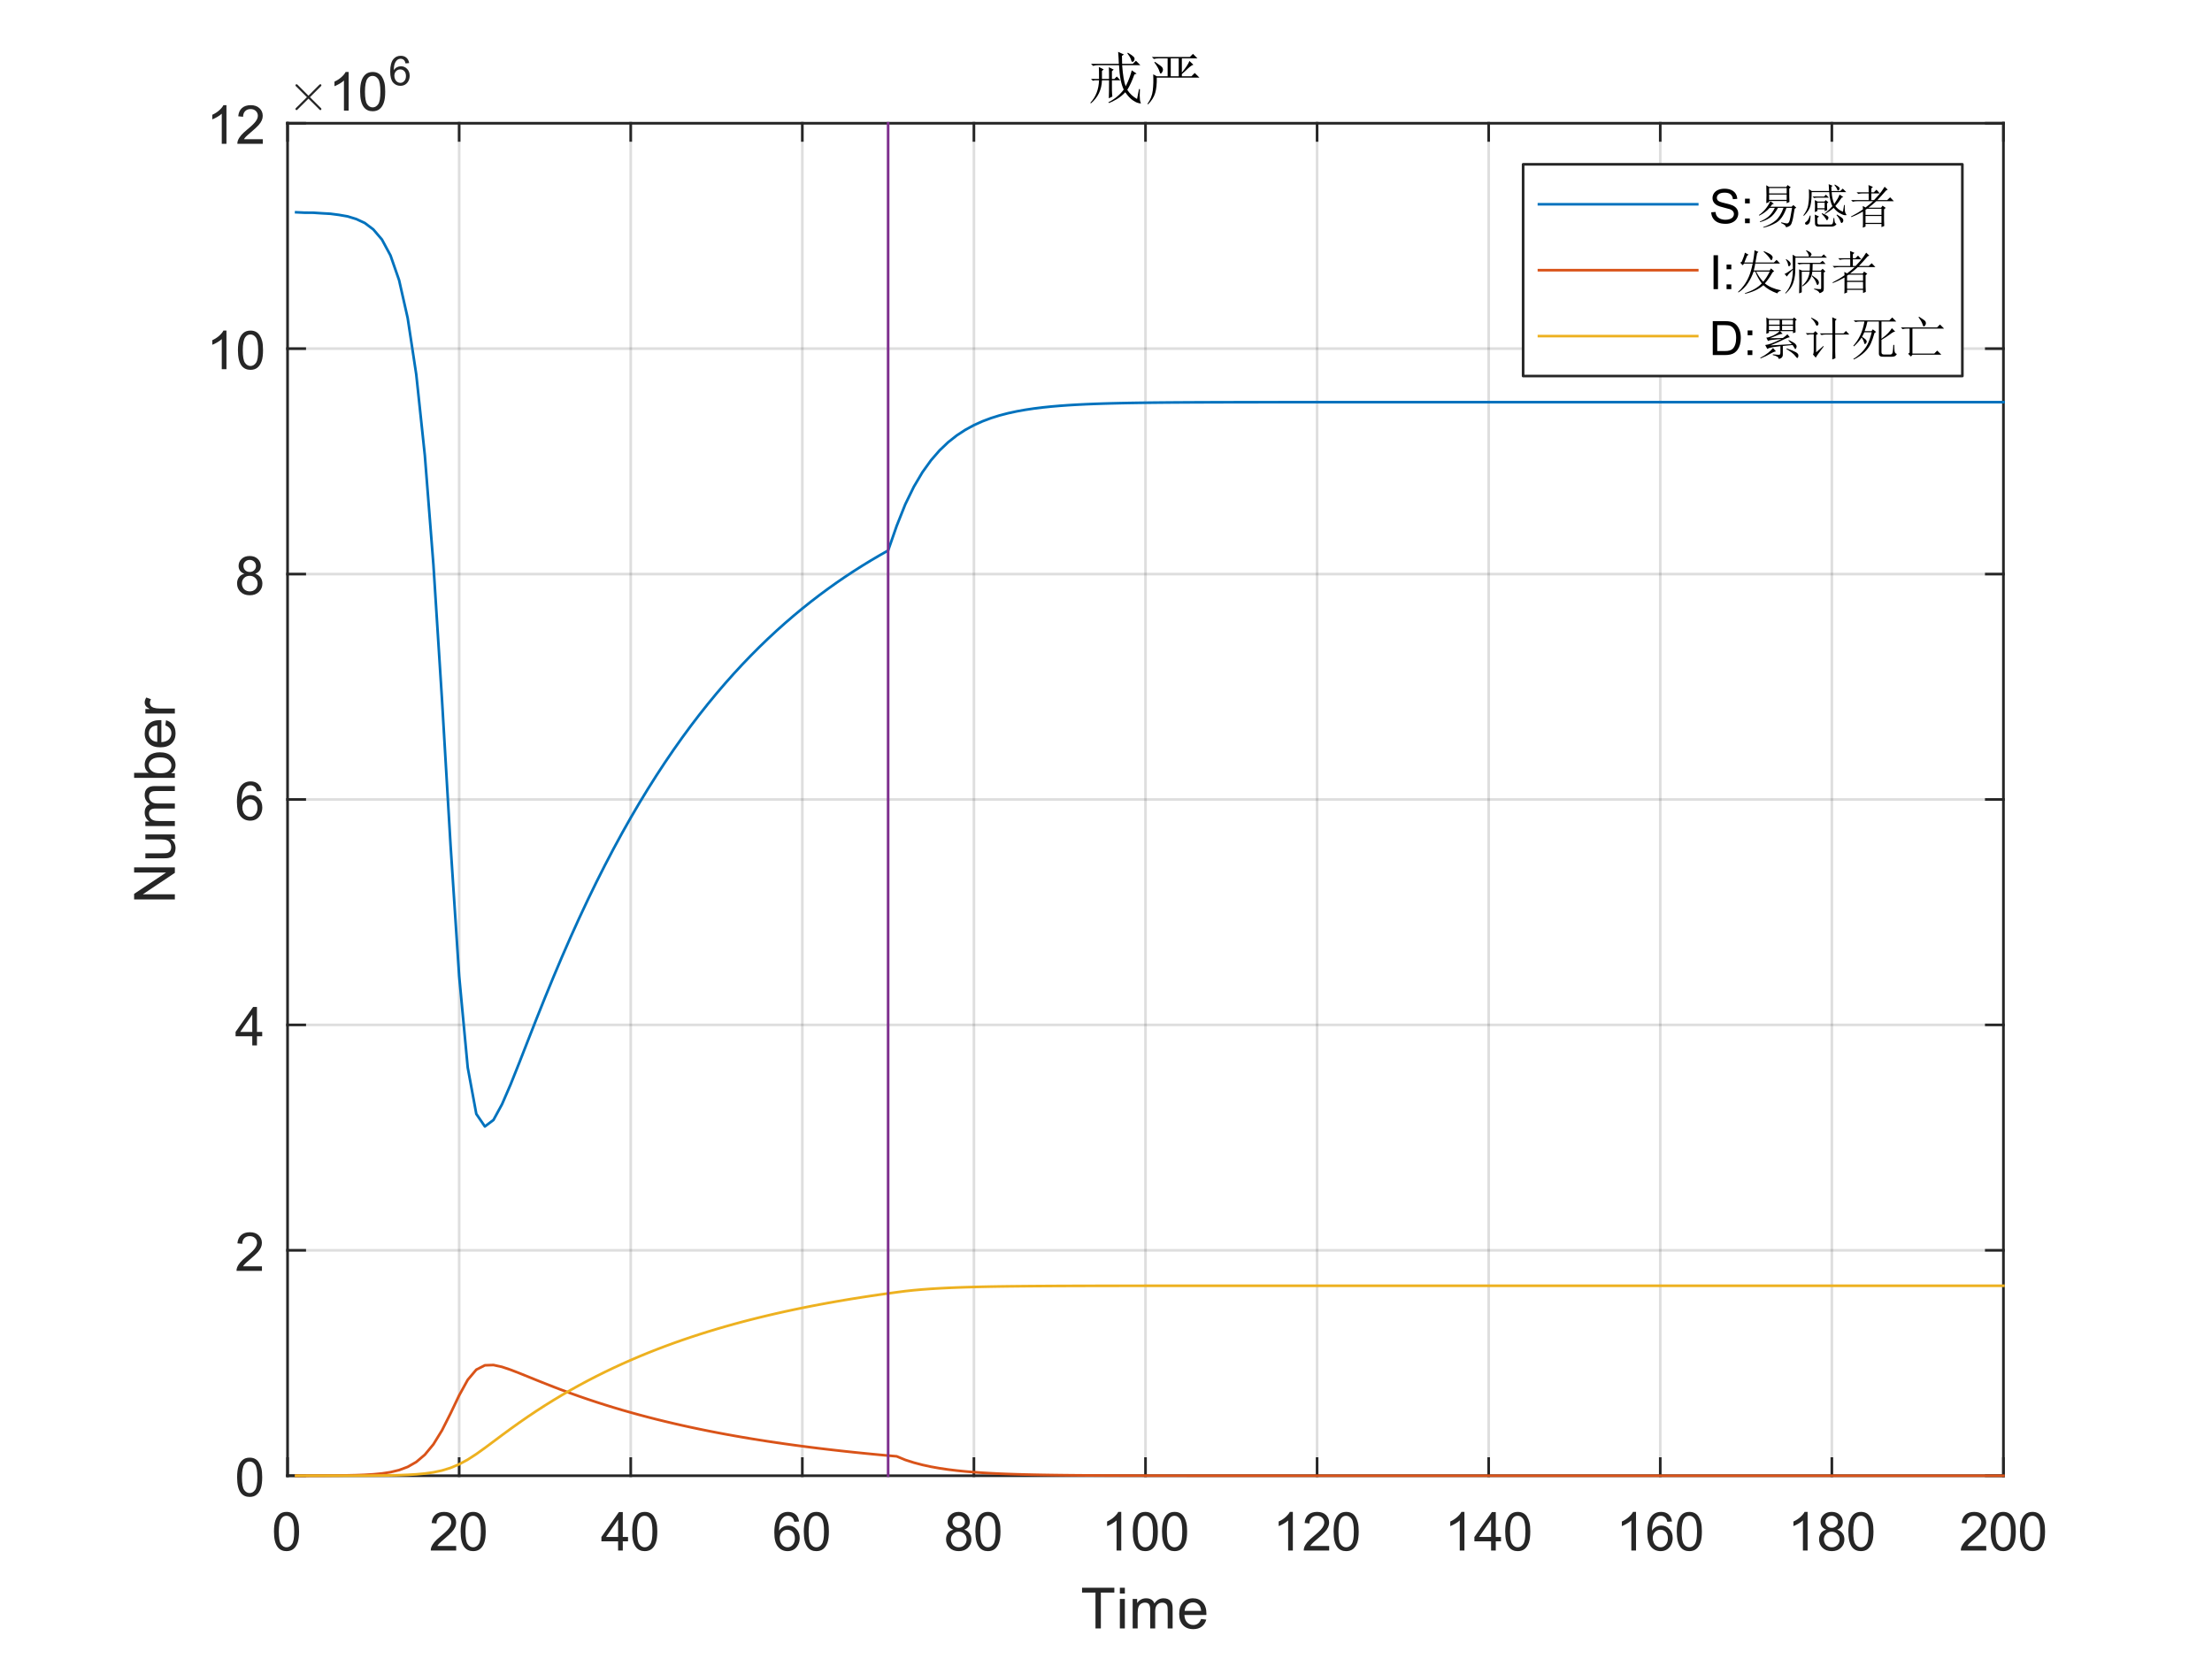 <?xml version="1.0"?>
<!DOCTYPE svg PUBLIC '-//W3C//DTD SVG 1.0//EN'
          'http://www.w3.org/TR/2001/REC-SVG-20010904/DTD/svg10.dtd'>
<svg xmlns:xlink="http://www.w3.org/1999/xlink" style="fill-opacity:1; color-rendering:auto; color-interpolation:auto; text-rendering:auto; stroke:black; stroke-linecap:square; stroke-miterlimit:10; shape-rendering:auto; stroke-opacity:1; fill:black; stroke-dasharray:none; font-weight:normal; stroke-width:1; font-family:'Dialog'; font-style:normal; stroke-linejoin:miter; font-size:12px; stroke-dashoffset:0; image-rendering:auto;" width="700" height="525" xmlns="http://www.w3.org/2000/svg"
><rect width="100%" height="100%" fill="#333333" stroke="none"/><!--Generated by the Batik Graphics2D SVG Generator--><defs id="genericDefs"
  /><g
  ><defs id="defs1"
    ><clipPath clipPathUnits="userSpaceOnUse" id="clipPath1"
      ><path d="M0 0 L700 0 L700 525 L0 525 L0 0 Z"
      /></clipPath
    ></defs
    ><g style="fill:white; stroke:white;"
    ><rect x="0" y="0" width="700" style="clip-path:url(#clipPath1); stroke:none;" height="525"
    /></g
    ><g style="fill:white; text-rendering:optimizeSpeed; color-rendering:optimizeSpeed; image-rendering:optimizeSpeed; shape-rendering:crispEdges; stroke:white; color-interpolation:sRGB;"
    ><rect x="0" width="700" height="525" y="0" style="stroke:none;"
      /><path style="stroke:none;" d="M91 467 L634 467 L634 39 L91 39 Z"
    /></g
    ><g style="stroke-linecap:butt; fill-opacity:0.149; fill:rgb(38,38,38); text-rendering:geometricPrecision; image-rendering:optimizeQuality; color-rendering:optimizeQuality; stroke-linejoin:round; stroke:rgb(38,38,38); color-interpolation:linearRGB; stroke-width:0.833; stroke-opacity:0.149;"
    ><line y2="39" style="fill:none;" x1="91" x2="91" y1="467"
      /><line y2="39" style="fill:none;" x1="145.3" x2="145.3" y1="467"
      /><line y2="39" style="fill:none;" x1="199.6" x2="199.6" y1="467"
      /><line y2="39" style="fill:none;" x1="253.9" x2="253.9" y1="467"
      /><line y2="39" style="fill:none;" x1="308.2" x2="308.2" y1="467"
      /><line y2="39" style="fill:none;" x1="362.5" x2="362.5" y1="467"
      /><line y2="39" style="fill:none;" x1="416.8" x2="416.8" y1="467"
      /><line y2="39" style="fill:none;" x1="471.1" x2="471.1" y1="467"
      /><line y2="39" style="fill:none;" x1="525.4" x2="525.4" y1="467"
      /><line y2="39" style="fill:none;" x1="579.7" x2="579.7" y1="467"
      /><line y2="39" style="fill:none;" x1="634" x2="634" y1="467"
      /><line y2="467" style="fill:none;" x1="634" x2="91" y1="467"
      /><line y2="395.667" style="fill:none;" x1="634" x2="91" y1="395.667"
      /><line y2="324.333" style="fill:none;" x1="634" x2="91" y1="324.333"
      /><line y2="253" style="fill:none;" x1="634" x2="91" y1="253"
      /><line y2="181.667" style="fill:none;" x1="634" x2="91" y1="181.667"
      /><line y2="110.333" style="fill:none;" x1="634" x2="91" y1="110.333"
      /><line y2="39" style="fill:none;" x1="634" x2="91" y1="39"
      /><line x1="91" x2="634" y1="467" style="stroke-linecap:square; fill-opacity:1; fill:none; stroke-opacity:1;" y2="467"
      /><line x1="91" x2="634" y1="39" style="stroke-linecap:square; fill-opacity:1; fill:none; stroke-opacity:1;" y2="39"
      /><line x1="91" x2="91" y1="467" style="stroke-linecap:square; fill-opacity:1; fill:none; stroke-opacity:1;" y2="461.57"
      /><line x1="145.3" x2="145.3" y1="467" style="stroke-linecap:square; fill-opacity:1; fill:none; stroke-opacity:1;" y2="461.57"
      /><line x1="199.6" x2="199.6" y1="467" style="stroke-linecap:square; fill-opacity:1; fill:none; stroke-opacity:1;" y2="461.57"
      /><line x1="253.9" x2="253.9" y1="467" style="stroke-linecap:square; fill-opacity:1; fill:none; stroke-opacity:1;" y2="461.57"
      /><line x1="308.2" x2="308.2" y1="467" style="stroke-linecap:square; fill-opacity:1; fill:none; stroke-opacity:1;" y2="461.57"
      /><line x1="362.5" x2="362.5" y1="467" style="stroke-linecap:square; fill-opacity:1; fill:none; stroke-opacity:1;" y2="461.57"
      /><line x1="416.8" x2="416.8" y1="467" style="stroke-linecap:square; fill-opacity:1; fill:none; stroke-opacity:1;" y2="461.57"
      /><line x1="471.1" x2="471.1" y1="467" style="stroke-linecap:square; fill-opacity:1; fill:none; stroke-opacity:1;" y2="461.57"
      /><line x1="525.4" x2="525.4" y1="467" style="stroke-linecap:square; fill-opacity:1; fill:none; stroke-opacity:1;" y2="461.57"
      /><line x1="579.7" x2="579.7" y1="467" style="stroke-linecap:square; fill-opacity:1; fill:none; stroke-opacity:1;" y2="461.57"
      /><line x1="634" x2="634" y1="467" style="stroke-linecap:square; fill-opacity:1; fill:none; stroke-opacity:1;" y2="461.57"
      /><line x1="91" x2="91" y1="39" style="stroke-linecap:square; fill-opacity:1; fill:none; stroke-opacity:1;" y2="44.43"
      /><line x1="145.3" x2="145.3" y1="39" style="stroke-linecap:square; fill-opacity:1; fill:none; stroke-opacity:1;" y2="44.43"
      /><line x1="199.6" x2="199.6" y1="39" style="stroke-linecap:square; fill-opacity:1; fill:none; stroke-opacity:1;" y2="44.43"
      /><line x1="253.9" x2="253.9" y1="39" style="stroke-linecap:square; fill-opacity:1; fill:none; stroke-opacity:1;" y2="44.43"
      /><line x1="308.2" x2="308.2" y1="39" style="stroke-linecap:square; fill-opacity:1; fill:none; stroke-opacity:1;" y2="44.43"
      /><line x1="362.5" x2="362.5" y1="39" style="stroke-linecap:square; fill-opacity:1; fill:none; stroke-opacity:1;" y2="44.43"
      /><line x1="416.8" x2="416.8" y1="39" style="stroke-linecap:square; fill-opacity:1; fill:none; stroke-opacity:1;" y2="44.43"
      /><line x1="471.1" x2="471.1" y1="39" style="stroke-linecap:square; fill-opacity:1; fill:none; stroke-opacity:1;" y2="44.43"
      /><line x1="525.4" x2="525.4" y1="39" style="stroke-linecap:square; fill-opacity:1; fill:none; stroke-opacity:1;" y2="44.43"
      /><line x1="579.7" x2="579.7" y1="39" style="stroke-linecap:square; fill-opacity:1; fill:none; stroke-opacity:1;" y2="44.43"
      /><line x1="634" x2="634" y1="39" style="stroke-linecap:square; fill-opacity:1; fill:none; stroke-opacity:1;" y2="44.43"
    /></g
    ><g transform="translate(91,473.667)" style="font-size:16.667px; fill:rgb(38,38,38); text-rendering:geometricPrecision; color-rendering:optimizeQuality; image-rendering:optimizeQuality; stroke:rgb(38,38,38); color-interpolation:linearRGB;"
    ><path style="stroke:none;" d="M-4.297 11 Q-4.297 8.844 -3.852 7.523 Q-3.406 6.203 -2.531 5.492 Q-1.656 4.781 -0.328 4.781 Q0.656 4.781 1.391 5.172 Q2.125 5.562 2.609 6.312 Q3.094 7.062 3.367 8.125 Q3.641 9.188 3.641 11 Q3.641 13.141 3.203 14.453 Q2.766 15.766 1.891 16.484 Q1.016 17.203 -0.328 17.203 Q-2.094 17.203 -3.094 15.953 Q-4.297 14.422 -4.297 11 ZM-2.766 11 Q-2.766 14 -2.062 14.992 Q-1.359 15.984 -0.328 15.984 Q0.703 15.984 1.406 14.984 Q2.109 13.984 2.109 11 Q2.109 8 1.406 7.008 Q0.703 6.016 -0.344 6.016 Q-1.375 6.016 -1.984 6.891 Q-2.766 8 -2.766 11 Z"
    /></g
    ><g transform="translate(145.3,473.667)" style="font-size:16.667px; fill:rgb(38,38,38); text-rendering:geometricPrecision; color-rendering:optimizeQuality; image-rendering:optimizeQuality; stroke:rgb(38,38,38); color-interpolation:linearRGB;"
    ><path style="stroke:none;" d="M-0.938 15.562 L-0.938 17 L-8.984 17 Q-9 16.453 -8.812 15.969 Q-8.5 15.141 -7.828 14.344 Q-7.156 13.547 -5.875 12.5 Q-3.891 10.875 -3.195 9.922 Q-2.5 8.969 -2.5 8.125 Q-2.5 7.234 -3.133 6.625 Q-3.766 6.016 -4.781 6.016 Q-5.859 6.016 -6.508 6.664 Q-7.156 7.312 -7.172 8.453 L-8.703 8.297 Q-8.547 6.578 -7.516 5.68 Q-6.484 4.781 -4.75 4.781 Q-3 4.781 -1.977 5.75 Q-0.953 6.719 -0.953 8.156 Q-0.953 8.891 -1.258 9.594 Q-1.562 10.297 -2.25 11.078 Q-2.938 11.859 -4.547 13.219 Q-5.891 14.359 -6.273 14.758 Q-6.656 15.156 -6.906 15.562 L-0.938 15.562 ZM0.467 11 Q0.467 8.844 0.912 7.523 Q1.357 6.203 2.232 5.492 Q3.107 4.781 4.435 4.781 Q5.42 4.781 6.154 5.172 Q6.888 5.562 7.373 6.312 Q7.857 7.062 8.131 8.125 Q8.404 9.188 8.404 11 Q8.404 13.141 7.966 14.453 Q7.529 15.766 6.654 16.484 Q5.779 17.203 4.435 17.203 Q2.67 17.203 1.67 15.953 Q0.467 14.422 0.467 11 ZM1.998 11 Q1.998 14 2.701 14.992 Q3.404 15.984 4.435 15.984 Q5.466 15.984 6.17 14.984 Q6.873 13.984 6.873 11 Q6.873 8 6.17 7.008 Q5.466 6.016 4.42 6.016 Q3.388 6.016 2.779 6.891 Q1.998 8 1.998 11 Z"
    /></g
    ><g transform="translate(199.6,473.667)" style="font-size:16.667px; fill:rgb(38,38,38); text-rendering:geometricPrecision; color-rendering:optimizeQuality; image-rendering:optimizeQuality; stroke:rgb(38,38,38); color-interpolation:linearRGB;"
    ><path style="stroke:none;" d="M-4 17 L-4 14.094 L-9.281 14.094 L-9.281 12.719 L-3.734 4.828 L-2.516 4.828 L-2.516 12.719 L-0.859 12.719 L-0.859 14.094 L-2.516 14.094 L-2.516 17 L-4 17 ZM-4 12.719 L-4 7.234 L-7.812 12.719 L-4 12.719 ZM0.467 11 Q0.467 8.844 0.912 7.523 Q1.357 6.203 2.232 5.492 Q3.107 4.781 4.435 4.781 Q5.42 4.781 6.154 5.172 Q6.888 5.562 7.373 6.312 Q7.857 7.062 8.131 8.125 Q8.404 9.188 8.404 11 Q8.404 13.141 7.966 14.453 Q7.529 15.766 6.654 16.484 Q5.779 17.203 4.435 17.203 Q2.67 17.203 1.67 15.953 Q0.467 14.422 0.467 11 ZM1.998 11 Q1.998 14 2.701 14.992 Q3.404 15.984 4.435 15.984 Q5.466 15.984 6.17 14.984 Q6.873 13.984 6.873 11 Q6.873 8 6.17 7.008 Q5.466 6.016 4.42 6.016 Q3.388 6.016 2.779 6.891 Q1.998 8 1.998 11 Z"
    /></g
    ><g transform="translate(253.9,473.667)" style="font-size:16.667px; fill:rgb(38,38,38); text-rendering:geometricPrecision; color-rendering:optimizeQuality; image-rendering:optimizeQuality; stroke:rgb(38,38,38); color-interpolation:linearRGB;"
    ><path style="stroke:none;" d="M-1.047 7.812 L-2.531 7.922 Q-2.719 7.047 -3.094 6.656 Q-3.703 6.016 -4.578 6.016 Q-5.297 6.016 -5.844 6.406 Q-6.547 6.922 -6.953 7.906 Q-7.359 8.891 -7.375 10.719 Q-6.828 9.906 -6.055 9.508 Q-5.281 9.109 -4.422 9.109 Q-2.922 9.109 -1.875 10.211 Q-0.828 11.312 -0.828 13.047 Q-0.828 14.188 -1.32 15.172 Q-1.812 16.156 -2.68 16.68 Q-3.547 17.203 -4.641 17.203 Q-6.5 17.203 -7.68 15.828 Q-8.859 14.453 -8.859 11.312 Q-8.859 7.781 -7.562 6.172 Q-6.422 4.781 -4.5 4.781 Q-3.062 4.781 -2.141 5.586 Q-1.219 6.391 -1.047 7.812 ZM-7.141 13.062 Q-7.141 13.828 -6.812 14.531 Q-6.484 15.234 -5.898 15.609 Q-5.312 15.984 -4.656 15.984 Q-3.719 15.984 -3.039 15.219 Q-2.359 14.453 -2.359 13.141 Q-2.359 11.875 -3.031 11.148 Q-3.703 10.422 -4.719 10.422 Q-5.734 10.422 -6.438 11.148 Q-7.141 11.875 -7.141 13.062 ZM0.467 11 Q0.467 8.844 0.912 7.523 Q1.357 6.203 2.232 5.492 Q3.107 4.781 4.435 4.781 Q5.42 4.781 6.154 5.172 Q6.888 5.562 7.373 6.312 Q7.857 7.062 8.131 8.125 Q8.404 9.188 8.404 11 Q8.404 13.141 7.966 14.453 Q7.529 15.766 6.654 16.484 Q5.779 17.203 4.435 17.203 Q2.67 17.203 1.67 15.953 Q0.467 14.422 0.467 11 ZM1.998 11 Q1.998 14 2.701 14.992 Q3.404 15.984 4.435 15.984 Q5.466 15.984 6.17 14.984 Q6.873 13.984 6.873 11 Q6.873 8 6.17 7.008 Q5.466 6.016 4.42 6.016 Q3.388 6.016 2.779 6.891 Q1.998 8 1.998 11 Z"
    /></g
    ><g transform="translate(308.2,473.667)" style="font-size:16.667px; fill:rgb(38,38,38); text-rendering:geometricPrecision; color-rendering:optimizeQuality; image-rendering:optimizeQuality; stroke:rgb(38,38,38); color-interpolation:linearRGB;"
    ><path style="stroke:none;" d="M-6.5 10.406 Q-7.422 10.062 -7.875 9.43 Q-8.328 8.797 -8.328 7.922 Q-8.328 6.594 -7.367 5.688 Q-6.406 4.781 -4.828 4.781 Q-3.234 4.781 -2.266 5.703 Q-1.297 6.625 -1.297 7.953 Q-1.297 8.812 -1.734 9.438 Q-2.172 10.062 -3.078 10.406 Q-1.969 10.766 -1.383 11.578 Q-0.797 12.391 -0.797 13.516 Q-0.797 15.078 -1.898 16.141 Q-3 17.203 -4.797 17.203 Q-6.609 17.203 -7.711 16.141 Q-8.812 15.078 -8.812 13.484 Q-8.812 12.297 -8.211 11.492 Q-7.609 10.688 -6.5 10.406 ZM-6.797 7.875 Q-6.797 8.734 -6.242 9.281 Q-5.688 9.828 -4.797 9.828 Q-3.938 9.828 -3.383 9.281 Q-2.828 8.734 -2.828 7.953 Q-2.828 7.125 -3.398 6.57 Q-3.969 6.016 -4.812 6.016 Q-5.672 6.016 -6.234 6.562 Q-6.797 7.109 -6.797 7.875 ZM-7.281 13.484 Q-7.281 14.125 -6.977 14.727 Q-6.672 15.328 -6.07 15.656 Q-5.469 15.984 -4.781 15.984 Q-3.719 15.984 -3.016 15.289 Q-2.312 14.594 -2.312 13.531 Q-2.312 12.453 -3.031 11.75 Q-3.75 11.047 -4.828 11.047 Q-5.891 11.047 -6.586 11.742 Q-7.281 12.438 -7.281 13.484 ZM0.467 11 Q0.467 8.844 0.912 7.523 Q1.357 6.203 2.232 5.492 Q3.107 4.781 4.435 4.781 Q5.42 4.781 6.154 5.172 Q6.888 5.562 7.373 6.312 Q7.857 7.062 8.131 8.125 Q8.404 9.188 8.404 11 Q8.404 13.141 7.966 14.453 Q7.529 15.766 6.654 16.484 Q5.779 17.203 4.435 17.203 Q2.67 17.203 1.67 15.953 Q0.467 14.422 0.467 11 ZM1.998 11 Q1.998 14 2.701 14.992 Q3.404 15.984 4.435 15.984 Q5.466 15.984 6.17 14.984 Q6.873 13.984 6.873 11 Q6.873 8 6.17 7.008 Q5.466 6.016 4.42 6.016 Q3.388 6.016 2.779 6.891 Q1.998 8 1.998 11 Z"
    /></g
    ><g transform="translate(362.5,473.667)" style="font-size:16.667px; fill:rgb(38,38,38); text-rendering:geometricPrecision; color-rendering:optimizeQuality; image-rendering:optimizeQuality; stroke:rgb(38,38,38); color-interpolation:linearRGB;"
    ><path style="stroke:none;" d="M-7.672 17 L-9.156 17 L-9.156 7.484 Q-9.703 8 -10.578 8.508 Q-11.453 9.016 -12.156 9.281 L-12.156 7.828 Q-10.891 7.25 -9.953 6.406 Q-9.016 5.562 -8.625 4.781 L-7.672 4.781 L-7.672 17 ZM-4.034 11 Q-4.034 8.844 -3.588 7.523 Q-3.143 6.203 -2.268 5.492 Q-1.393 4.781 -0.065 4.781 Q0.92 4.781 1.654 5.172 Q2.388 5.562 2.873 6.312 Q3.357 7.062 3.631 8.125 Q3.904 9.188 3.904 11 Q3.904 13.141 3.466 14.453 Q3.029 15.766 2.154 16.484 Q1.279 17.203 -0.065 17.203 Q-1.83 17.203 -2.83 15.953 Q-4.034 14.422 -4.034 11 ZM-2.502 11 Q-2.502 14 -1.799 14.992 Q-1.096 15.984 -0.065 15.984 Q0.967 15.984 1.67 14.984 Q2.373 13.984 2.373 11 Q2.373 8 1.67 7.008 Q0.967 6.016 -0.08 6.016 Q-1.112 6.016 -1.721 6.891 Q-2.502 8 -2.502 11 ZM5.23 11 Q5.23 8.844 5.675 7.523 Q6.121 6.203 6.996 5.492 Q7.871 4.781 9.199 4.781 Q10.183 4.781 10.917 5.172 Q11.652 5.562 12.136 6.312 Q12.621 7.062 12.894 8.125 Q13.167 9.188 13.167 11 Q13.167 13.141 12.73 14.453 Q12.292 15.766 11.417 16.484 Q10.542 17.203 9.199 17.203 Q7.433 17.203 6.433 15.953 Q5.23 14.422 5.23 11 ZM6.761 11 Q6.761 14 7.464 14.992 Q8.167 15.984 9.199 15.984 Q10.23 15.984 10.933 14.984 Q11.636 13.984 11.636 11 Q11.636 8 10.933 7.008 Q10.23 6.016 9.183 6.016 Q8.152 6.016 7.542 6.891 Q6.761 8 6.761 11 Z"
    /></g
    ><g transform="translate(416.8,473.667)" style="font-size:16.667px; fill:rgb(38,38,38); text-rendering:geometricPrecision; color-rendering:optimizeQuality; image-rendering:optimizeQuality; stroke:rgb(38,38,38); color-interpolation:linearRGB;"
    ><path style="stroke:none;" d="M-7.672 17 L-9.156 17 L-9.156 7.484 Q-9.703 8 -10.578 8.508 Q-11.453 9.016 -12.156 9.281 L-12.156 7.828 Q-10.891 7.25 -9.953 6.406 Q-9.016 5.562 -8.625 4.781 L-7.672 4.781 L-7.672 17 ZM3.826 15.562 L3.826 17 L-4.221 17 Q-4.237 16.453 -4.049 15.969 Q-3.737 15.141 -3.065 14.344 Q-2.393 13.547 -1.112 12.5 Q0.873 10.875 1.568 9.922 Q2.263 8.969 2.263 8.125 Q2.263 7.234 1.631 6.625 Q0.998 6.016 -0.018 6.016 Q-1.096 6.016 -1.744 6.664 Q-2.393 7.312 -2.409 8.453 L-3.94 8.297 Q-3.784 6.578 -2.752 5.68 Q-1.721 4.781 0.013 4.781 Q1.763 4.781 2.787 5.75 Q3.81 6.719 3.81 8.156 Q3.81 8.891 3.506 9.594 Q3.201 10.297 2.513 11.078 Q1.826 11.859 0.216 13.219 Q-1.127 14.359 -1.51 14.758 Q-1.893 15.156 -2.143 15.562 L3.826 15.562 ZM5.23 11 Q5.23 8.844 5.675 7.523 Q6.121 6.203 6.996 5.492 Q7.871 4.781 9.199 4.781 Q10.183 4.781 10.917 5.172 Q11.652 5.562 12.136 6.312 Q12.621 7.062 12.894 8.125 Q13.167 9.188 13.167 11 Q13.167 13.141 12.73 14.453 Q12.292 15.766 11.417 16.484 Q10.542 17.203 9.199 17.203 Q7.433 17.203 6.433 15.953 Q5.23 14.422 5.23 11 ZM6.761 11 Q6.761 14 7.464 14.992 Q8.167 15.984 9.199 15.984 Q10.23 15.984 10.933 14.984 Q11.636 13.984 11.636 11 Q11.636 8 10.933 7.008 Q10.23 6.016 9.183 6.016 Q8.152 6.016 7.542 6.891 Q6.761 8 6.761 11 Z"
    /></g
    ><g transform="translate(471.1,473.667)" style="font-size:16.667px; fill:rgb(38,38,38); text-rendering:geometricPrecision; color-rendering:optimizeQuality; image-rendering:optimizeQuality; stroke:rgb(38,38,38); color-interpolation:linearRGB;"
    ><path style="stroke:none;" d="M-7.672 17 L-9.156 17 L-9.156 7.484 Q-9.703 8 -10.578 8.508 Q-11.453 9.016 -12.156 9.281 L-12.156 7.828 Q-10.891 7.25 -9.953 6.406 Q-9.016 5.562 -8.625 4.781 L-7.672 4.781 L-7.672 17 ZM0.763 17 L0.763 14.094 L-4.518 14.094 L-4.518 12.719 L1.029 4.828 L2.248 4.828 L2.248 12.719 L3.904 12.719 L3.904 14.094 L2.248 14.094 L2.248 17 L0.763 17 ZM0.763 12.719 L0.763 7.234 L-3.049 12.719 L0.763 12.719 ZM5.23 11 Q5.23 8.844 5.675 7.523 Q6.121 6.203 6.996 5.492 Q7.871 4.781 9.199 4.781 Q10.183 4.781 10.917 5.172 Q11.652 5.562 12.136 6.312 Q12.621 7.062 12.894 8.125 Q13.167 9.188 13.167 11 Q13.167 13.141 12.73 14.453 Q12.292 15.766 11.417 16.484 Q10.542 17.203 9.199 17.203 Q7.433 17.203 6.433 15.953 Q5.23 14.422 5.23 11 ZM6.761 11 Q6.761 14 7.464 14.992 Q8.167 15.984 9.199 15.984 Q10.23 15.984 10.933 14.984 Q11.636 13.984 11.636 11 Q11.636 8 10.933 7.008 Q10.23 6.016 9.183 6.016 Q8.152 6.016 7.542 6.891 Q6.761 8 6.761 11 Z"
    /></g
    ><g transform="translate(525.4,473.667)" style="font-size:16.667px; fill:rgb(38,38,38); text-rendering:geometricPrecision; color-rendering:optimizeQuality; image-rendering:optimizeQuality; stroke:rgb(38,38,38); color-interpolation:linearRGB;"
    ><path style="stroke:none;" d="M-7.672 17 L-9.156 17 L-9.156 7.484 Q-9.703 8 -10.578 8.508 Q-11.453 9.016 -12.156 9.281 L-12.156 7.828 Q-10.891 7.25 -9.953 6.406 Q-9.016 5.562 -8.625 4.781 L-7.672 4.781 L-7.672 17 ZM3.716 7.812 L2.232 7.922 Q2.045 7.047 1.67 6.656 Q1.06 6.016 0.185 6.016 Q-0.533 6.016 -1.08 6.406 Q-1.784 6.922 -2.19 7.906 Q-2.596 8.891 -2.612 10.719 Q-2.065 9.906 -1.291 9.508 Q-0.518 9.109 0.342 9.109 Q1.841 9.109 2.888 10.211 Q3.935 11.312 3.935 13.047 Q3.935 14.188 3.443 15.172 Q2.951 16.156 2.084 16.68 Q1.216 17.203 0.123 17.203 Q-1.737 17.203 -2.916 15.828 Q-4.096 14.453 -4.096 11.312 Q-4.096 7.781 -2.799 6.172 Q-1.659 4.781 0.263 4.781 Q1.701 4.781 2.623 5.586 Q3.545 6.391 3.716 7.812 ZM-2.377 13.062 Q-2.377 13.828 -2.049 14.531 Q-1.721 15.234 -1.135 15.609 Q-0.549 15.984 0.107 15.984 Q1.045 15.984 1.724 15.219 Q2.404 14.453 2.404 13.141 Q2.404 11.875 1.732 11.148 Q1.06 10.422 0.045 10.422 Q-0.971 10.422 -1.674 11.148 Q-2.377 11.875 -2.377 13.062 ZM5.23 11 Q5.23 8.844 5.675 7.523 Q6.121 6.203 6.996 5.492 Q7.871 4.781 9.199 4.781 Q10.183 4.781 10.917 5.172 Q11.652 5.562 12.136 6.312 Q12.621 7.062 12.894 8.125 Q13.167 9.188 13.167 11 Q13.167 13.141 12.73 14.453 Q12.292 15.766 11.417 16.484 Q10.542 17.203 9.199 17.203 Q7.433 17.203 6.433 15.953 Q5.23 14.422 5.23 11 ZM6.761 11 Q6.761 14 7.464 14.992 Q8.167 15.984 9.199 15.984 Q10.23 15.984 10.933 14.984 Q11.636 13.984 11.636 11 Q11.636 8 10.933 7.008 Q10.23 6.016 9.183 6.016 Q8.152 6.016 7.542 6.891 Q6.761 8 6.761 11 Z"
    /></g
    ><g transform="translate(579.7,473.667)" style="font-size:16.667px; fill:rgb(38,38,38); text-rendering:geometricPrecision; color-rendering:optimizeQuality; image-rendering:optimizeQuality; stroke:rgb(38,38,38); color-interpolation:linearRGB;"
    ><path style="stroke:none;" d="M-7.672 17 L-9.156 17 L-9.156 7.484 Q-9.703 8 -10.578 8.508 Q-11.453 9.016 -12.156 9.281 L-12.156 7.828 Q-10.891 7.25 -9.953 6.406 Q-9.016 5.562 -8.625 4.781 L-7.672 4.781 L-7.672 17 ZM-1.737 10.406 Q-2.659 10.062 -3.112 9.43 Q-3.565 8.797 -3.565 7.922 Q-3.565 6.594 -2.604 5.688 Q-1.643 4.781 -0.065 4.781 Q1.529 4.781 2.498 5.703 Q3.466 6.625 3.466 7.953 Q3.466 8.812 3.029 9.438 Q2.591 10.062 1.685 10.406 Q2.795 10.766 3.381 11.578 Q3.966 12.391 3.966 13.516 Q3.966 15.078 2.865 16.141 Q1.763 17.203 -0.034 17.203 Q-1.846 17.203 -2.947 16.141 Q-4.049 15.078 -4.049 13.484 Q-4.049 12.297 -3.447 11.492 Q-2.846 10.688 -1.737 10.406 ZM-2.034 7.875 Q-2.034 8.734 -1.479 9.281 Q-0.924 9.828 -0.034 9.828 Q0.826 9.828 1.381 9.281 Q1.935 8.734 1.935 7.953 Q1.935 7.125 1.365 6.57 Q0.795 6.016 -0.049 6.016 Q-0.908 6.016 -1.471 6.562 Q-2.034 7.109 -2.034 7.875 ZM-2.518 13.484 Q-2.518 14.125 -2.213 14.727 Q-1.909 15.328 -1.307 15.656 Q-0.705 15.984 -0.018 15.984 Q1.045 15.984 1.748 15.289 Q2.451 14.594 2.451 13.531 Q2.451 12.453 1.732 11.75 Q1.013 11.047 -0.065 11.047 Q-1.127 11.047 -1.823 11.742 Q-2.518 12.438 -2.518 13.484 ZM5.23 11 Q5.23 8.844 5.675 7.523 Q6.121 6.203 6.996 5.492 Q7.871 4.781 9.199 4.781 Q10.183 4.781 10.917 5.172 Q11.652 5.562 12.136 6.312 Q12.621 7.062 12.894 8.125 Q13.167 9.188 13.167 11 Q13.167 13.141 12.73 14.453 Q12.292 15.766 11.417 16.484 Q10.542 17.203 9.199 17.203 Q7.433 17.203 6.433 15.953 Q5.23 14.422 5.23 11 ZM6.761 11 Q6.761 14 7.464 14.992 Q8.167 15.984 9.199 15.984 Q10.23 15.984 10.933 14.984 Q11.636 13.984 11.636 11 Q11.636 8 10.933 7.008 Q10.23 6.016 9.183 6.016 Q8.152 6.016 7.542 6.891 Q6.761 8 6.761 11 Z"
    /></g
    ><g transform="translate(634,473.667)" style="font-size:16.667px; fill:rgb(38,38,38); text-rendering:geometricPrecision; color-rendering:optimizeQuality; image-rendering:optimizeQuality; stroke:rgb(38,38,38); color-interpolation:linearRGB;"
    ><path style="stroke:none;" d="M-5.438 15.562 L-5.438 17 L-13.484 17 Q-13.5 16.453 -13.312 15.969 Q-13 15.141 -12.328 14.344 Q-11.656 13.547 -10.375 12.5 Q-8.391 10.875 -7.695 9.922 Q-7 8.969 -7 8.125 Q-7 7.234 -7.633 6.625 Q-8.266 6.016 -9.281 6.016 Q-10.359 6.016 -11.008 6.664 Q-11.656 7.312 -11.672 8.453 L-13.203 8.297 Q-13.047 6.578 -12.016 5.68 Q-10.984 4.781 -9.25 4.781 Q-7.5 4.781 -6.477 5.75 Q-5.453 6.719 -5.453 8.156 Q-5.453 8.891 -5.758 9.594 Q-6.062 10.297 -6.75 11.078 Q-7.438 11.859 -9.047 13.219 Q-10.391 14.359 -10.773 14.758 Q-11.156 15.156 -11.406 15.562 L-5.438 15.562 ZM-4.034 11 Q-4.034 8.844 -3.588 7.523 Q-3.143 6.203 -2.268 5.492 Q-1.393 4.781 -0.065 4.781 Q0.92 4.781 1.654 5.172 Q2.388 5.562 2.873 6.312 Q3.357 7.062 3.631 8.125 Q3.904 9.188 3.904 11 Q3.904 13.141 3.466 14.453 Q3.029 15.766 2.154 16.484 Q1.279 17.203 -0.065 17.203 Q-1.83 17.203 -2.83 15.953 Q-4.034 14.422 -4.034 11 ZM-2.502 11 Q-2.502 14 -1.799 14.992 Q-1.096 15.984 -0.065 15.984 Q0.967 15.984 1.67 14.984 Q2.373 13.984 2.373 11 Q2.373 8 1.67 7.008 Q0.967 6.016 -0.08 6.016 Q-1.112 6.016 -1.721 6.891 Q-2.502 8 -2.502 11 ZM5.23 11 Q5.23 8.844 5.675 7.523 Q6.121 6.203 6.996 5.492 Q7.871 4.781 9.199 4.781 Q10.183 4.781 10.917 5.172 Q11.652 5.562 12.136 6.312 Q12.621 7.062 12.894 8.125 Q13.167 9.188 13.167 11 Q13.167 13.141 12.73 14.453 Q12.292 15.766 11.417 16.484 Q10.542 17.203 9.199 17.203 Q7.433 17.203 6.433 15.953 Q5.23 14.422 5.23 11 ZM6.761 11 Q6.761 14 7.464 14.992 Q8.167 15.984 9.199 15.984 Q10.23 15.984 10.933 14.984 Q11.636 13.984 11.636 11 Q11.636 8 10.933 7.008 Q10.23 6.016 9.183 6.016 Q8.152 6.016 7.542 6.891 Q6.761 8 6.761 11 Z"
    /></g
    ><g transform="translate(362.5,496.333)" style="font-size:18.333px; fill:rgb(38,38,38); text-rendering:geometricPrecision; color-rendering:optimizeQuality; image-rendering:optimizeQuality; stroke:rgb(38,38,38); color-interpolation:linearRGB;"
    ><path style="stroke:none;" d="M-15.828 19 L-15.828 7.641 L-20.078 7.641 L-20.078 6.109 L-9.859 6.109 L-9.859 7.641 L-14.125 7.641 L-14.125 19 L-15.828 19 ZM-8.111 7.938 L-8.111 6.109 L-6.533 6.109 L-6.533 7.938 L-8.111 7.938 ZM-8.111 19 L-8.111 9.672 L-6.533 9.672 L-6.533 19 L-8.111 19 ZM-4.058 19 L-4.058 9.672 L-2.636 9.672 L-2.636 10.969 Q-2.199 10.297 -1.472 9.875 Q-0.746 9.453 0.192 9.453 Q1.223 9.453 1.887 9.883 Q2.551 10.312 2.817 11.094 Q3.926 9.453 5.708 9.453 Q7.098 9.453 7.84 10.227 Q8.583 11 8.583 12.594 L8.583 19 L7.02 19 L7.02 13.125 Q7.02 12.172 6.864 11.75 Q6.708 11.328 6.301 11.078 Q5.895 10.828 5.348 10.828 Q4.364 10.828 3.715 11.484 Q3.067 12.141 3.067 13.578 L3.067 19 L1.489 19 L1.489 12.938 Q1.489 11.875 1.098 11.352 Q0.708 10.828 -0.167 10.828 Q-0.839 10.828 -1.402 11.18 Q-1.964 11.531 -2.222 12.203 Q-2.48 12.875 -2.48 14.156 L-2.48 19 L-4.058 19 ZM17.587 16 L19.228 16.203 Q18.837 17.625 17.79 18.422 Q16.743 19.219 15.118 19.219 Q13.071 19.219 11.868 17.953 Q10.665 16.688 10.665 14.406 Q10.665 12.062 11.876 10.758 Q13.087 9.453 15.024 9.453 Q16.899 9.453 18.087 10.727 Q19.274 12 19.274 14.312 Q19.274 14.453 19.259 14.734 L12.306 14.734 Q12.384 16.281 13.173 17.094 Q13.962 17.906 15.118 17.906 Q15.993 17.906 16.61 17.453 Q17.228 17 17.587 16 ZM12.384 13.438 L17.603 13.438 Q17.493 12.266 17.009 11.672 Q16.243 10.75 15.04 10.75 Q13.962 10.75 13.22 11.484 Q12.478 12.219 12.384 13.438 Z"
    /></g
    ><g style="fill:rgb(38,38,38); text-rendering:geometricPrecision; image-rendering:optimizeQuality; color-rendering:optimizeQuality; stroke-linejoin:round; stroke:rgb(38,38,38); color-interpolation:linearRGB; stroke-width:0.833;"
    ><line y2="39" style="fill:none;" x1="91" x2="91" y1="467"
      /><line y2="39" style="fill:none;" x1="634" x2="634" y1="467"
      /><line y2="467" style="fill:none;" x1="91" x2="96.43" y1="467"
      /><line y2="395.667" style="fill:none;" x1="91" x2="96.43" y1="395.667"
      /><line y2="324.333" style="fill:none;" x1="91" x2="96.43" y1="324.333"
      /><line y2="253" style="fill:none;" x1="91" x2="96.43" y1="253"
      /><line y2="181.667" style="fill:none;" x1="91" x2="96.43" y1="181.667"
      /><line y2="110.333" style="fill:none;" x1="91" x2="96.43" y1="110.333"
      /><line y2="39" style="fill:none;" x1="91" x2="96.43" y1="39"
      /><line y2="467" style="fill:none;" x1="634" x2="628.57" y1="467"
      /><line y2="395.667" style="fill:none;" x1="634" x2="628.57" y1="395.667"
      /><line y2="324.333" style="fill:none;" x1="634" x2="628.57" y1="324.333"
      /><line y2="253" style="fill:none;" x1="634" x2="628.57" y1="253"
      /><line y2="181.667" style="fill:none;" x1="634" x2="628.57" y1="181.667"
      /><line y2="110.333" style="fill:none;" x1="634" x2="628.57" y1="110.333"
      /><line y2="39" style="fill:none;" x1="634" x2="628.57" y1="39"
    /></g
    ><g transform="translate(84.333,467)" style="font-size:16.667px; fill:rgb(38,38,38); text-rendering:geometricPrecision; color-rendering:optimizeQuality; image-rendering:optimizeQuality; stroke:rgb(38,38,38); color-interpolation:linearRGB;"
    ><path style="stroke:none;" d="M-9.297 0.5 Q-9.297 -1.656 -8.852 -2.977 Q-8.406 -4.297 -7.531 -5.008 Q-6.656 -5.719 -5.328 -5.719 Q-4.344 -5.719 -3.609 -5.328 Q-2.875 -4.938 -2.391 -4.188 Q-1.906 -3.438 -1.633 -2.375 Q-1.359 -1.312 -1.359 0.5 Q-1.359 2.641 -1.797 3.953 Q-2.234 5.266 -3.109 5.984 Q-3.984 6.703 -5.328 6.703 Q-7.094 6.703 -8.094 5.453 Q-9.297 3.922 -9.297 0.5 ZM-7.766 0.5 Q-7.766 3.5 -7.062 4.492 Q-6.359 5.484 -5.328 5.484 Q-4.297 5.484 -3.594 4.484 Q-2.891 3.484 -2.891 0.5 Q-2.891 -2.5 -3.594 -3.492 Q-4.297 -4.484 -5.344 -4.484 Q-6.375 -4.484 -6.984 -3.609 Q-7.766 -2.5 -7.766 0.5 Z"
    /></g
    ><g transform="translate(84.333,395.667)" style="font-size:16.667px; fill:rgb(38,38,38); text-rendering:geometricPrecision; color-rendering:optimizeQuality; image-rendering:optimizeQuality; stroke:rgb(38,38,38); color-interpolation:linearRGB;"
    ><path style="stroke:none;" d="M-1.438 5.062 L-1.438 6.5 L-9.484 6.5 Q-9.5 5.953 -9.312 5.469 Q-9 4.641 -8.328 3.844 Q-7.656 3.047 -6.375 2 Q-4.391 0.375 -3.695 -0.578 Q-3 -1.531 -3 -2.375 Q-3 -3.266 -3.633 -3.875 Q-4.266 -4.484 -5.281 -4.484 Q-6.359 -4.484 -7.008 -3.836 Q-7.656 -3.188 -7.672 -2.047 L-9.203 -2.203 Q-9.047 -3.922 -8.016 -4.82 Q-6.984 -5.719 -5.25 -5.719 Q-3.5 -5.719 -2.477 -4.75 Q-1.453 -3.781 -1.453 -2.344 Q-1.453 -1.609 -1.758 -0.906 Q-2.062 -0.203 -2.75 0.578 Q-3.438 1.359 -5.047 2.719 Q-6.391 3.859 -6.773 4.258 Q-7.156 4.656 -7.406 5.062 L-1.438 5.062 Z"
    /></g
    ><g transform="translate(84.333,324.333)" style="font-size:16.667px; fill:rgb(38,38,38); text-rendering:geometricPrecision; color-rendering:optimizeQuality; image-rendering:optimizeQuality; stroke:rgb(38,38,38); color-interpolation:linearRGB;"
    ><path style="stroke:none;" d="M-4.5 6.5 L-4.5 3.594 L-9.781 3.594 L-9.781 2.219 L-4.234 -5.672 L-3.016 -5.672 L-3.016 2.219 L-1.359 2.219 L-1.359 3.594 L-3.016 3.594 L-3.016 6.5 L-4.5 6.5 ZM-4.5 2.219 L-4.5 -3.266 L-8.312 2.219 L-4.5 2.219 Z"
    /></g
    ><g transform="translate(84.333,253)" style="font-size:16.667px; fill:rgb(38,38,38); text-rendering:geometricPrecision; color-rendering:optimizeQuality; image-rendering:optimizeQuality; stroke:rgb(38,38,38); color-interpolation:linearRGB;"
    ><path style="stroke:none;" d="M-1.547 -2.688 L-3.031 -2.578 Q-3.219 -3.453 -3.594 -3.844 Q-4.203 -4.484 -5.078 -4.484 Q-5.797 -4.484 -6.344 -4.094 Q-7.047 -3.578 -7.453 -2.594 Q-7.859 -1.609 -7.875 0.219 Q-7.328 -0.594 -6.555 -0.992 Q-5.781 -1.391 -4.922 -1.391 Q-3.422 -1.391 -2.375 -0.289 Q-1.328 0.812 -1.328 2.547 Q-1.328 3.688 -1.82 4.672 Q-2.312 5.656 -3.18 6.18 Q-4.047 6.703 -5.141 6.703 Q-7 6.703 -8.18 5.328 Q-9.359 3.953 -9.359 0.812 Q-9.359 -2.719 -8.062 -4.328 Q-6.922 -5.719 -5 -5.719 Q-3.562 -5.719 -2.641 -4.914 Q-1.719 -4.109 -1.547 -2.688 ZM-7.641 2.562 Q-7.641 3.328 -7.312 4.031 Q-6.984 4.734 -6.398 5.109 Q-5.812 5.484 -5.156 5.484 Q-4.219 5.484 -3.539 4.719 Q-2.859 3.953 -2.859 2.641 Q-2.859 1.375 -3.531 0.648 Q-4.203 -0.078 -5.219 -0.078 Q-6.234 -0.078 -6.938 0.648 Q-7.641 1.375 -7.641 2.562 Z"
    /></g
    ><g transform="translate(84.333,181.667)" style="font-size:16.667px; fill:rgb(38,38,38); text-rendering:geometricPrecision; color-rendering:optimizeQuality; image-rendering:optimizeQuality; stroke:rgb(38,38,38); color-interpolation:linearRGB;"
    ><path style="stroke:none;" d="M-7 -0.094 Q-7.922 -0.438 -8.375 -1.07 Q-8.828 -1.703 -8.828 -2.578 Q-8.828 -3.906 -7.867 -4.812 Q-6.906 -5.719 -5.328 -5.719 Q-3.734 -5.719 -2.766 -4.797 Q-1.797 -3.875 -1.797 -2.547 Q-1.797 -1.688 -2.234 -1.062 Q-2.672 -0.438 -3.578 -0.094 Q-2.469 0.266 -1.883 1.078 Q-1.297 1.891 -1.297 3.016 Q-1.297 4.578 -2.398 5.641 Q-3.5 6.703 -5.297 6.703 Q-7.109 6.703 -8.211 5.641 Q-9.312 4.578 -9.312 2.984 Q-9.312 1.797 -8.711 0.992 Q-8.109 0.188 -7 -0.094 ZM-7.297 -2.625 Q-7.297 -1.766 -6.742 -1.219 Q-6.188 -0.672 -5.297 -0.672 Q-4.438 -0.672 -3.883 -1.219 Q-3.328 -1.766 -3.328 -2.547 Q-3.328 -3.375 -3.898 -3.93 Q-4.469 -4.484 -5.312 -4.484 Q-6.172 -4.484 -6.734 -3.938 Q-7.297 -3.391 -7.297 -2.625 ZM-7.781 2.984 Q-7.781 3.625 -7.477 4.227 Q-7.172 4.828 -6.57 5.156 Q-5.969 5.484 -5.281 5.484 Q-4.219 5.484 -3.516 4.789 Q-2.812 4.094 -2.812 3.031 Q-2.812 1.953 -3.531 1.25 Q-4.25 0.547 -5.328 0.547 Q-6.391 0.547 -7.086 1.242 Q-7.781 1.938 -7.781 2.984 Z"
    /></g
    ><g transform="translate(84.333,110.333)" style="font-size:16.667px; fill:rgb(38,38,38); text-rendering:geometricPrecision; color-rendering:optimizeQuality; image-rendering:optimizeQuality; stroke:rgb(38,38,38); color-interpolation:linearRGB;"
    ><path style="stroke:none;" d="M-12.672 6.5 L-14.156 6.5 L-14.156 -3.016 Q-14.703 -2.5 -15.578 -1.992 Q-16.453 -1.484 -17.156 -1.219 L-17.156 -2.672 Q-15.891 -3.25 -14.953 -4.094 Q-14.016 -4.938 -13.625 -5.719 L-12.672 -5.719 L-12.672 6.5 ZM-9.034 0.5 Q-9.034 -1.656 -8.588 -2.977 Q-8.143 -4.297 -7.268 -5.008 Q-6.393 -5.719 -5.065 -5.719 Q-4.08 -5.719 -3.346 -5.328 Q-2.612 -4.938 -2.127 -4.188 Q-1.643 -3.438 -1.369 -2.375 Q-1.096 -1.312 -1.096 0.5 Q-1.096 2.641 -1.534 3.953 Q-1.971 5.266 -2.846 5.984 Q-3.721 6.703 -5.065 6.703 Q-6.83 6.703 -7.83 5.453 Q-9.034 3.922 -9.034 0.5 ZM-7.502 0.5 Q-7.502 3.5 -6.799 4.492 Q-6.096 5.484 -5.065 5.484 Q-4.034 5.484 -3.33 4.484 Q-2.627 3.484 -2.627 0.5 Q-2.627 -2.5 -3.33 -3.492 Q-4.034 -4.484 -5.08 -4.484 Q-6.112 -4.484 -6.721 -3.609 Q-7.502 -2.5 -7.502 0.5 Z"
    /></g
    ><g transform="translate(84.333,39)" style="font-size:16.667px; fill:rgb(38,38,38); text-rendering:geometricPrecision; color-rendering:optimizeQuality; image-rendering:optimizeQuality; stroke:rgb(38,38,38); color-interpolation:linearRGB;"
    ><path style="stroke:none;" d="M-12.672 6.5 L-14.156 6.5 L-14.156 -3.016 Q-14.703 -2.5 -15.578 -1.992 Q-16.453 -1.484 -17.156 -1.219 L-17.156 -2.672 Q-15.891 -3.25 -14.953 -4.094 Q-14.016 -4.938 -13.625 -5.719 L-12.672 -5.719 L-12.672 6.5 ZM-1.174 5.062 L-1.174 6.5 L-9.221 6.5 Q-9.237 5.953 -9.049 5.469 Q-8.737 4.641 -8.065 3.844 Q-7.393 3.047 -6.112 2 Q-4.127 0.375 -3.432 -0.578 Q-2.737 -1.531 -2.737 -2.375 Q-2.737 -3.266 -3.369 -3.875 Q-4.002 -4.484 -5.018 -4.484 Q-6.096 -4.484 -6.744 -3.836 Q-7.393 -3.188 -7.409 -2.047 L-8.94 -2.203 Q-8.784 -3.922 -7.752 -4.82 Q-6.721 -5.719 -4.987 -5.719 Q-3.237 -5.719 -2.213 -4.75 Q-1.19 -3.781 -1.19 -2.344 Q-1.19 -1.609 -1.494 -0.906 Q-1.799 -0.203 -2.487 0.578 Q-3.174 1.359 -4.784 2.719 Q-6.127 3.859 -6.51 4.258 Q-6.893 4.656 -7.143 5.062 L-1.174 5.062 Z"
    /></g
    ><g transform="translate(60.333,253) rotate(-90)" style="font-size:18.333px; fill:rgb(38,38,38); text-rendering:geometricPrecision; color-rendering:optimizeQuality; image-rendering:optimizeQuality; stroke:rgb(38,38,38); color-interpolation:linearRGB;"
    ><path style="stroke:none;" d="M-31.625 -5 L-31.625 -17.891 L-29.875 -17.891 L-23.109 -7.766 L-23.109 -17.891 L-21.484 -17.891 L-21.484 -5 L-23.219 -5 L-30 -15.125 L-30 -5 L-31.625 -5 ZM-12.478 -5 L-12.478 -6.375 Q-13.556 -4.781 -15.431 -4.781 Q-16.26 -4.781 -16.978 -5.102 Q-17.697 -5.422 -18.041 -5.898 Q-18.385 -6.375 -18.525 -7.078 Q-18.619 -7.547 -18.619 -8.547 L-18.619 -14.328 L-17.041 -14.328 L-17.041 -9.156 Q-17.041 -7.922 -16.947 -7.484 Q-16.791 -6.859 -16.306 -6.508 Q-15.822 -6.156 -15.119 -6.156 Q-14.4 -6.156 -13.775 -6.516 Q-13.15 -6.875 -12.893 -7.508 Q-12.635 -8.141 -12.635 -9.328 L-12.635 -14.328 L-11.056 -14.328 L-11.056 -5 L-12.478 -5 ZM-8.403 -5 L-8.403 -14.328 L-6.981 -14.328 L-6.981 -13.031 Q-6.544 -13.703 -5.817 -14.125 Q-5.091 -14.547 -4.153 -14.547 Q-3.122 -14.547 -2.458 -14.117 Q-1.794 -13.688 -1.528 -12.906 Q-0.419 -14.547 1.362 -14.547 Q2.753 -14.547 3.495 -13.773 Q4.237 -13 4.237 -11.406 L4.237 -5 L2.675 -5 L2.675 -10.875 Q2.675 -11.828 2.519 -12.25 Q2.362 -12.672 1.956 -12.922 Q1.55 -13.172 1.003 -13.172 Q0.019 -13.172 -0.63 -12.516 Q-1.278 -11.859 -1.278 -10.422 L-1.278 -5 L-2.856 -5 L-2.856 -11.062 Q-2.856 -12.125 -3.247 -12.648 Q-3.638 -13.172 -4.513 -13.172 Q-5.184 -13.172 -5.747 -12.82 Q-6.309 -12.469 -6.567 -11.797 Q-6.825 -11.125 -6.825 -9.844 L-6.825 -5 L-8.403 -5 ZM8.304 -5 L6.836 -5 L6.836 -17.891 L8.429 -17.891 L8.429 -13.281 Q9.429 -14.547 10.976 -14.547 Q11.836 -14.547 12.609 -14.195 Q13.382 -13.844 13.875 -13.219 Q14.367 -12.594 14.648 -11.703 Q14.929 -10.812 14.929 -9.812 Q14.929 -7.406 13.75 -6.094 Q12.57 -4.781 10.898 -4.781 Q9.257 -4.781 8.304 -6.172 L8.304 -5 ZM8.289 -9.734 Q8.289 -8.062 8.742 -7.312 Q9.492 -6.094 10.773 -6.094 Q11.804 -6.094 12.562 -6.992 Q13.32 -7.891 13.32 -9.672 Q13.32 -11.5 12.593 -12.375 Q11.867 -13.25 10.836 -13.25 Q9.804 -13.25 9.046 -12.344 Q8.289 -11.438 8.289 -9.734 ZM23.426 -8 L25.067 -7.797 Q24.676 -6.375 23.63 -5.578 Q22.583 -4.781 20.958 -4.781 Q18.911 -4.781 17.708 -6.047 Q16.505 -7.312 16.505 -9.594 Q16.505 -11.938 17.715 -13.242 Q18.926 -14.547 20.864 -14.547 Q22.739 -14.547 23.926 -13.273 Q25.114 -12 25.114 -9.688 Q25.114 -9.547 25.098 -9.266 L18.145 -9.266 Q18.223 -7.719 19.012 -6.906 Q19.801 -6.094 20.958 -6.094 Q21.833 -6.094 22.45 -6.547 Q23.067 -7 23.426 -8 ZM18.223 -10.562 L23.442 -10.562 Q23.333 -11.734 22.848 -12.328 Q22.083 -13.25 20.88 -13.25 Q19.801 -13.25 19.059 -12.516 Q18.317 -11.781 18.223 -10.562 ZM27.205 -5 L27.205 -14.328 L28.627 -14.328 L28.627 -12.922 Q29.173 -13.906 29.634 -14.227 Q30.095 -14.547 30.642 -14.547 Q31.455 -14.547 32.267 -14.031 L31.736 -12.562 Q31.142 -12.906 30.564 -12.906 Q30.048 -12.906 29.634 -12.594 Q29.22 -12.281 29.048 -11.734 Q28.783 -10.891 28.783 -9.891 L28.783 -5 L27.205 -5 Z"
    /></g
    ><g transform="translate(91,35)" style="font-size:16.667px; fill:rgb(38,38,38); text-rendering:geometricPrecision; image-rendering:optimizeQuality; color-rendering:optimizeQuality; font-family:'mwb_cmsy10'; stroke:rgb(38,38,38); color-interpolation:linearRGB;"
    ><path style="stroke:none;" d="M2.5 -0.484 Q2.5 -0.625 2.578 -0.734 L6.125 -4.25 L2.578 -7.781 Q2.5 -7.875 2.5 -8.016 Q2.5 -8.141 2.602 -8.242 Q2.703 -8.344 2.844 -8.344 Q2.953 -8.344 3.094 -8.25 L6.609 -4.719 L10.125 -8.25 Q10.266 -8.344 10.375 -8.344 Q10.516 -8.344 10.609 -8.25 Q10.703 -8.156 10.703 -8.016 Q10.703 -7.875 10.625 -7.781 L7.094 -4.25 L10.625 -0.734 Q10.703 -0.625 10.703 -0.484 Q10.703 -0.344 10.609 -0.25 Q10.516 -0.156 10.375 -0.156 Q10.25 -0.156 10.125 -0.281 L6.609 -3.781 L3.094 -0.281 Q2.969 -0.156 2.844 -0.156 Q2.703 -0.156 2.602 -0.258 Q2.5 -0.359 2.5 -0.484 Z"
    /></g
    ><g transform="translate(104,35)" style="font-size:16.667px; fill:rgb(38,38,38); text-rendering:geometricPrecision; color-rendering:optimizeQuality; image-rendering:optimizeQuality; stroke:rgb(38,38,38); color-interpolation:linearRGB;"
    ><path style="stroke:none;" d="M6.328 0 L4.844 0 L4.844 -9.516 Q4.297 -9 3.422 -8.492 Q2.547 -7.984 1.844 -7.719 L1.844 -9.172 Q3.109 -9.75 4.047 -10.594 Q4.984 -11.438 5.375 -12.219 L6.328 -12.219 L6.328 0 ZM9.966 -6 Q9.966 -8.156 10.412 -9.477 Q10.857 -10.797 11.732 -11.508 Q12.607 -12.219 13.935 -12.219 Q14.92 -12.219 15.654 -11.828 Q16.388 -11.438 16.873 -10.688 Q17.357 -9.938 17.631 -8.875 Q17.904 -7.812 17.904 -6 Q17.904 -3.859 17.466 -2.547 Q17.029 -1.234 16.154 -0.516 Q15.279 0.203 13.935 0.203 Q12.17 0.203 11.17 -1.047 Q9.966 -2.578 9.966 -6 ZM11.498 -6 Q11.498 -3 12.201 -2.008 Q12.904 -1.016 13.935 -1.016 Q14.966 -1.016 15.67 -2.016 Q16.373 -3.016 16.373 -6 Q16.373 -9 15.67 -9.992 Q14.966 -10.984 13.92 -10.984 Q12.888 -10.984 12.279 -10.109 Q11.498 -9 11.498 -6 Z"
    /></g
    ><g transform="translate(123,27)" style="font-size:13.333px; fill:rgb(38,38,38); text-rendering:geometricPrecision; color-rendering:optimizeQuality; image-rendering:optimizeQuality; stroke:rgb(38,38,38); color-interpolation:linearRGB;"
    ><path style="stroke:none;" d="M6.469 -7.031 L5.328 -6.938 Q5.188 -7.609 4.906 -7.922 Q4.438 -8.406 3.766 -8.406 Q3.219 -8.406 2.797 -8.094 Q2.266 -7.703 1.953 -6.953 Q1.641 -6.203 1.625 -4.797 Q2.031 -5.422 2.633 -5.727 Q3.234 -6.031 3.891 -6.031 Q5.031 -6.031 5.836 -5.195 Q6.641 -4.359 6.641 -3.016 Q6.641 -2.141 6.258 -1.391 Q5.875 -0.641 5.219 -0.242 Q4.562 0.156 3.719 0.156 Q2.297 0.156 1.391 -0.891 Q0.484 -1.938 0.484 -4.359 Q0.484 -7.047 1.484 -8.281 Q2.359 -9.344 3.828 -9.344 Q4.922 -9.344 5.625 -8.727 Q6.328 -8.109 6.469 -7.031 ZM1.797 -3.016 Q1.797 -2.422 2.047 -1.883 Q2.297 -1.344 2.75 -1.062 Q3.203 -0.781 3.703 -0.781 Q4.422 -0.781 4.945 -1.367 Q5.469 -1.953 5.469 -2.953 Q5.469 -3.922 4.953 -4.477 Q4.438 -5.031 3.656 -5.031 Q2.875 -5.031 2.336 -4.477 Q1.797 -3.922 1.797 -3.016 Z"
    /></g
    ><g transform="translate(362.5,36.25)" style="text-rendering:geometricPrecision; font-size:18.333px; color-interpolation:linearRGB; color-rendering:optimizeQuality; image-rendering:optimizeQuality;"
    ><path style="stroke:none;" d="M-5.562 -19.562 Q-4.156 -18.719 -3.766 -18.297 Q-3.375 -17.875 -3.484 -17.414 Q-3.594 -16.953 -3.805 -16.812 Q-4.016 -16.672 -4.156 -16.672 Q-4.438 -16.672 -4.578 -17.375 Q-4.859 -18.219 -5.766 -19.422 L-5.562 -19.562 ZM-7.453 -18.578 Q-7.453 -17.656 -7.391 -16.047 L-4.016 -16.047 L-3.031 -17.031 L-1.625 -15.625 L-7.391 -15.625 Q-7.031 -10.766 -6.266 -8.938 Q-5.422 -10.625 -4.961 -11.961 Q-4.5 -13.297 -4.359 -14 L-2.812 -12.953 L-3.516 -12.672 Q-4.641 -9.578 -5.766 -7.812 Q-4.578 -5.984 -2.672 -4.922 L-2.047 -8.094 L-1.766 -8.031 Q-1.828 -6.969 -1.828 -5.984 Q-1.828 -5.281 -1.758 -4.648 Q-1.688 -4.016 -1.484 -3.656 Q-1.344 -3.516 -1.547 -3.516 Q-1.766 -3.516 -2.43 -3.695 Q-3.094 -3.875 -4.117 -4.578 Q-5.141 -5.281 -6.406 -7.047 Q-7.594 -5.781 -9.039 -4.898 Q-10.484 -4.016 -11.609 -3.656 L-11.75 -3.875 Q-8.719 -5.422 -6.891 -7.891 Q-8.156 -10.562 -8.375 -15.625 L-14.906 -15.625 Q-15.828 -15.625 -16.594 -15.406 L-17.234 -16.047 L-8.438 -16.047 Q-8.516 -18.219 -8.656 -19.844 L-6.828 -19 L-7.453 -18.578 ZM-11.531 -11.266 Q-11.531 -14.141 -11.609 -14.984 L-10.062 -14.219 L-10.625 -13.719 L-10.625 -11.266 L-9.844 -11.266 L-9.078 -12.031 L-7.953 -10.844 L-10.625 -10.844 Q-10.688 -6.969 -10.484 -5.703 L-11.609 -5.141 Q-11.531 -7.328 -11.531 -10.844 L-13.781 -10.844 Q-13.922 -6.344 -17.297 -3.516 L-17.438 -3.734 Q-14.844 -6.547 -14.703 -10.844 L-16.031 -10.844 L-16.672 -10.703 L-17.234 -11.266 L-14.703 -11.266 Q-14.703 -14.141 -14.766 -15.062 L-13.219 -14.281 L-13.781 -13.797 L-13.781 -11.266 L-11.531 -11.266 ZM0.613 -3.375 Q2.019 -5.281 2.301 -7.602 Q2.582 -9.922 2.441 -12.734 L3.566 -12.109 L7.004 -12.109 L7.004 -17.797 L4.332 -17.797 Q3.426 -17.797 2.644 -17.594 L2.019 -18.219 L14.035 -18.219 L15.02 -19.203 L16.426 -17.797 L11.504 -17.797 L11.504 -13.297 Q13.473 -15.688 13.895 -16.953 L15.16 -15.766 Q14.457 -15.547 13.41 -14.562 Q12.348 -13.516 11.504 -12.812 L11.504 -12.109 L14.535 -12.109 L15.582 -13.156 L17.066 -11.688 L3.566 -11.688 Q3.629 -8.734 3.066 -6.828 Q2.504 -4.922 0.816 -3.234 L0.613 -3.375 ZM2.785 -16.531 L3.004 -16.672 Q5.113 -15.266 5.324 -14.883 Q5.535 -14.5 5.535 -14.219 Q5.535 -13.797 5.254 -13.375 Q4.973 -12.953 4.832 -12.953 Q4.613 -12.953 4.41 -13.656 Q4.129 -14.703 2.785 -16.531 ZM7.988 -17.797 L7.988 -12.109 L10.52 -12.109 L10.52 -17.797 L7.988 -17.797 Z"
    /></g
    ><g style="stroke-linecap:butt; fill:rgb(0,114,189); text-rendering:geometricPrecision; image-rendering:optimizeQuality; color-rendering:optimizeQuality; stroke-linejoin:round; stroke:rgb(0,114,189); color-interpolation:linearRGB; stroke-width:0.833;"
    ><path d="M93.715 67.177 L96.43 67.305 L99.145 67.316 L101.86 67.497 L104.575 67.649 L107.29 68.005 L110.005 68.478 L112.72 69.311 L115.435 70.567 L118.15 72.616 L120.865 75.806 L123.58 80.853 L126.295 88.663 L129.01 100.636 L131.725 118.477 L134.44 144.091 L137.155 178.685 L139.87 221.376 L142.585 267.487 L145.3 308.844 L148.015 337.828 L150.73 352.508 L153.445 356.482 L156.16 354.42 L158.875 349.439 L161.59 343.163 L164.305 336.367 L167.02 329.424 L169.735 322.515 L172.45 315.734 L175.165 309.125 L177.88 302.713 L180.595 296.508 L183.31 290.512 L186.025 284.724 L188.74 279.143 L191.455 273.762 L194.17 268.577 L196.885 263.581 L199.6 258.769 L202.315 254.135 L205.03 249.672 L207.745 245.375 L210.46 241.237 L213.175 237.253 L215.89 233.417 L218.605 229.725 L221.32 226.17 L224.035 222.748 L226.75 219.453 L229.465 216.281 L232.18 213.228 L234.895 210.29 L237.61 207.46 L240.325 204.737 L243.04 202.115 L245.755 199.592 L248.47 197.163 L251.185 194.824 L253.9 192.573 L256.615 190.407 L259.33 188.321 L262.045 186.314 L264.76 184.381 L267.475 182.521 L270.19 180.73 L272.905 179.007 L275.62 177.348 L278.335 175.751 L281.05 174.213 L283.765 166.416 L286.48 159.595 L289.195 154.025 L291.91 149.439 L294.625 145.656 L297.34 142.53 L300.055 139.943 L302.77 137.8 L305.485 136.022 L308.2 134.547 L310.915 133.321 L313.63 132.303 L316.345 131.457 L319.06 130.753 L321.775 130.167 L324.49 129.68 L327.205 129.275 L329.92 128.937 L332.635 128.656 L335.35 128.422 L338.065 128.227 L340.78 128.065 L343.495 127.93 L346.21 127.817 L348.925 127.723 L351.64 127.645 L354.355 127.58 L357.07 127.526 L359.785 127.481 L362.5 127.443 L365.215 127.412 L367.93 127.386 L370.645 127.364 L373.36 127.346 L376.075 127.331 L378.79 127.318 L381.505 127.308 L384.22 127.299 L386.935 127.292 L389.65 127.286 L392.365 127.281 L395.08 127.276 L397.795 127.273 L400.51 127.27 L403.225 127.267 L405.94 127.265 L408.655 127.264 L411.37 127.262 L414.085 127.261 L416.8 127.26 L419.515 127.259 L422.23 127.259 L424.945 127.258 L427.66 127.258 L430.375 127.257 L433.09 127.257 L435.805 127.257 L438.52 127.257 L441.235 127.256 L443.95 127.256 L446.665 127.256 L449.38 127.256 L452.095 127.256 L454.81 127.256 L457.525 127.256 L460.24 127.256 L462.955 127.256 L465.67 127.255 L468.385 127.255 L471.1 127.255 L473.815 127.255 L476.53 127.255 L479.245 127.255 L481.96 127.255 L484.675 127.255 L487.39 127.255 L490.105 127.255 L492.82 127.255 L495.535 127.255 L498.25 127.255 L500.965 127.255 L503.68 127.255 L506.395 127.255 L509.11 127.255 L511.825 127.255 L514.54 127.255 L517.255 127.255 L519.97 127.255 L522.685 127.255 L525.4 127.255 L528.115 127.255 L530.83 127.255 L533.545 127.255 L536.26 127.255 L538.975 127.255 L541.69 127.255 L544.405 127.255 L547.12 127.255 L549.835 127.255 L552.55 127.255 L555.265 127.255 L557.98 127.255 L560.695 127.255 L563.41 127.255 L566.125 127.255 L568.84 127.255 L571.555 127.255 L574.27 127.255 L576.985 127.255 L579.7 127.255 L582.415 127.255 L585.13 127.255 L587.845 127.255 L590.56 127.255 L593.275 127.255 L595.99 127.255 L598.705 127.255 L601.42 127.255 L604.135 127.255 L606.85 127.255 L609.565 127.255 L612.28 127.255 L614.995 127.255 L617.71 127.255 L620.425 127.255 L623.14 127.255 L625.855 127.255 L628.57 127.255 L631.285 127.255 L634 127.255" style="fill:none; fill-rule:evenodd;"
      /><path d="M93.715 466.985 L96.43 466.997 L99.145 466.977 L101.86 466.978 L104.575 466.952 L107.29 466.935 L110.005 466.887 L112.72 466.827 L115.435 466.717 L118.15 466.555 L120.865 466.288 L123.58 465.874 L126.295 465.219 L129.01 464.207 L131.725 462.658 L134.44 460.356 L137.155 457.065 L139.87 452.653 L142.585 447.273 L145.3 441.581 L148.015 436.658 L150.73 433.438 L153.445 432.057 L156.16 431.966 L158.875 432.563 L161.59 433.478 L164.305 434.527 L167.02 435.624 L169.735 436.726 L172.45 437.813 L175.165 438.876 L177.88 439.908 L180.595 440.908 L183.31 441.874 L186.025 442.807 L188.74 443.707 L191.455 444.574 L194.17 445.41 L196.885 446.216 L199.6 446.992 L202.315 447.739 L205.03 448.459 L207.745 449.152 L210.46 449.819 L213.175 450.461 L215.89 451.08 L218.605 451.675 L221.32 452.249 L224.035 452.8 L226.75 453.332 L229.465 453.843 L232.18 454.335 L234.895 454.809 L237.61 455.265 L240.325 455.705 L243.04 456.127 L245.755 456.534 L248.47 456.926 L251.185 457.303 L253.9 457.666 L256.615 458.015 L259.33 458.352 L262.045 458.675 L264.76 458.987 L267.475 459.287 L270.19 459.576 L272.905 459.853 L275.62 460.121 L278.335 460.379 L281.05 460.626 L283.765 460.865 L286.48 461.997 L289.195 462.859 L291.91 463.572 L294.625 464.158 L297.34 464.642 L300.055 465.043 L302.77 465.374 L305.485 465.648 L308.2 465.876 L310.915 466.065 L313.63 466.222 L316.345 466.353 L319.06 466.461 L321.775 466.551 L324.49 466.627 L327.205 466.689 L329.92 466.741 L332.635 466.784 L335.35 466.82 L338.065 466.85 L340.78 466.875 L343.495 466.896 L346.21 466.913 L348.925 466.928 L351.64 466.94 L354.355 466.95 L357.07 466.958 L359.785 466.965 L362.5 466.971 L365.215 466.976 L367.93 466.98 L370.645 466.983 L373.36 466.986 L376.075 466.988 L378.79 466.99 L381.505 466.992 L384.22 466.993 L386.935 466.994 L389.65 466.995 L392.365 466.996 L395.08 466.997 L397.795 466.997 L400.51 466.998 L403.225 466.998 L405.94 466.998 L408.655 466.999 L411.37 466.999 L414.085 466.999 L416.8 466.999 L419.515 466.999 L422.23 467 L424.945 467 L427.66 467 L430.375 467 L433.09 467 L435.805 467 L438.52 467 L441.235 467 L443.95 467 L446.665 467 L449.38 467 L452.095 467 L454.81 467 L457.525 467 L460.24 467 L462.955 467 L465.67 467 L468.385 467 L471.1 467 L473.815 467 L476.53 467 L479.245 467 L481.96 467 L484.675 467 L487.39 467 L490.105 467 L492.82 467 L495.535 467 L498.25 467 L500.965 467 L503.68 467 L506.395 467 L509.11 467 L511.825 467 L514.54 467 L517.255 467 L519.97 467 L522.685 467 L525.4 467 L528.115 467 L530.83 467 L533.545 467 L536.26 467 L538.975 467 L541.69 467 L544.405 467 L547.12 467 L549.835 467 L552.55 467 L555.265 467 L557.98 467 L560.695 467 L563.41 467 L566.125 467 L568.84 467 L571.555 467 L574.27 467 L576.985 467 L579.7 467 L582.415 467 L585.13 467 L587.845 467 L590.56 467 L593.275 467 L595.99 467 L598.705 467 L601.42 467 L604.135 467 L606.85 467 L609.565 467 L612.28 467 L614.995 467 L617.71 467 L620.425 467 L623.14 467 L625.855 467 L628.57 467 L631.285 467 L634 467" style="fill:none; fill-rule:evenodd; stroke:rgb(217,83,25);"
      /><path d="M93.715 466.999 L96.43 466.998 L99.145 466.998 L101.86 466.997 L104.575 466.996 L107.29 466.993 L110.005 466.989 L112.72 466.983 L115.435 466.973 L118.15 466.956 L120.865 466.93 L123.58 466.889 L126.295 466.824 L129.01 466.721 L131.725 466.559 L134.44 466.308 L137.155 465.923 L139.87 465.348 L142.585 464.517 L145.3 463.375 L148.015 461.903 L150.73 460.146 L153.445 458.203 L156.16 456.18 L158.875 454.151 L161.59 452.157 L164.305 450.216 L167.02 448.336 L169.735 446.52 L172.45 444.767 L175.165 443.077 L177.88 441.449 L180.595 439.88 L183.31 438.369 L186.025 436.914 L188.74 435.514 L191.455 434.165 L194.17 432.866 L196.885 431.616 L199.6 430.413 L202.315 429.255 L205.03 428.139 L207.745 427.066 L210.46 426.032 L213.175 425.038 L215.89 424.08 L218.605 423.158 L221.32 422.271 L224.035 421.417 L226.75 420.595 L229.465 419.803 L232.18 419.041 L234.895 418.308 L237.61 417.602 L240.325 416.923 L243.04 416.269 L245.755 415.639 L248.47 415.033 L251.185 414.45 L253.9 413.889 L256.615 413.348 L259.33 412.828 L262.045 412.327 L264.76 411.845 L267.475 411.381 L270.19 410.935 L272.905 410.505 L275.62 410.091 L278.335 409.693 L281.05 409.309 L283.765 408.94 L286.48 408.585 L289.195 408.296 L291.91 408.056 L294.625 407.857 L297.34 407.693 L300.055 407.556 L302.77 407.443 L305.485 407.349 L308.2 407.27 L310.915 407.205 L313.63 407.151 L316.345 407.106 L319.06 407.069 L321.775 407.038 L324.49 407.012 L327.205 406.99 L329.92 406.972 L332.635 406.957 L335.35 406.944 L338.065 406.934 L340.78 406.925 L343.495 406.918 L346.21 406.912 L348.925 406.907 L351.64 406.903 L354.355 406.899 L357.07 406.897 L359.785 406.894 L362.5 406.892 L365.215 406.89 L367.93 406.889 L370.645 406.888 L373.36 406.887 L376.075 406.886 L378.79 406.885 L381.505 406.885 L384.22 406.884 L386.935 406.884 L389.65 406.884 L392.365 406.884 L395.08 406.883 L397.795 406.883 L400.51 406.883 L403.225 406.883 L405.94 406.883 L408.655 406.883 L411.37 406.882 L414.085 406.882 L416.8 406.882 L419.515 406.882 L422.23 406.882 L424.945 406.882 L427.66 406.882 L430.375 406.882 L433.09 406.882 L435.805 406.882 L438.52 406.882 L441.235 406.882 L443.95 406.882 L446.665 406.882 L449.38 406.882 L452.095 406.882 L454.81 406.882 L457.525 406.882 L460.24 406.882 L462.955 406.882 L465.67 406.882 L468.385 406.882 L471.1 406.882 L473.815 406.882 L476.53 406.882 L479.245 406.882 L481.96 406.882 L484.675 406.882 L487.39 406.882 L490.105 406.882 L492.82 406.882 L495.535 406.882 L498.25 406.882 L500.965 406.882 L503.68 406.882 L506.395 406.882 L509.11 406.882 L511.825 406.882 L514.54 406.882 L517.255 406.882 L519.97 406.882 L522.685 406.882 L525.4 406.882 L528.115 406.882 L530.83 406.882 L533.545 406.882 L536.26 406.882 L538.975 406.882 L541.69 406.882 L544.405 406.882 L547.12 406.882 L549.835 406.882 L552.55 406.882 L555.265 406.882 L557.98 406.882 L560.695 406.882 L563.41 406.882 L566.125 406.882 L568.84 406.882 L571.555 406.882 L574.27 406.882 L576.985 406.882 L579.7 406.882 L582.415 406.882 L585.13 406.882 L587.845 406.882 L590.56 406.882 L593.275 406.882 L595.99 406.882 L598.705 406.882 L601.42 406.882 L604.135 406.882 L606.85 406.882 L609.565 406.882 L612.28 406.882 L614.995 406.882 L617.71 406.882 L620.425 406.882 L623.14 406.882 L625.855 406.882 L628.57 406.882 L631.285 406.882 L634 406.882" style="fill:none; fill-rule:evenodd; stroke:rgb(237,177,32);"
      /><line x1="281.05" x2="281.05" y1="467" style="fill:none; stroke:rgb(126,47,142);" y2="39"
    /></g
    ><g style="fill:white; text-rendering:optimizeSpeed; color-rendering:optimizeSpeed; image-rendering:optimizeSpeed; shape-rendering:crispEdges; stroke:white; color-interpolation:sRGB;"
    ><path style="stroke:none;" d="M621 119 L621 52 L482 52 L482 119 Z"
    /></g
    ><g transform="translate(540.856,64.641)" style="text-rendering:geometricPrecision; font-size:15px; color-interpolation:linearRGB; color-rendering:optimizeQuality; image-rendering:optimizeQuality;"
    ><path style="stroke:none;" d="M0.672 2.547 L2.016 2.438 Q2.109 3.234 2.461 3.75 Q2.812 4.266 3.539 4.586 Q4.266 4.906 5.188 4.906 Q6 4.906 6.625 4.664 Q7.25 4.422 7.555 4 Q7.859 3.578 7.859 3.078 Q7.859 2.578 7.562 2.203 Q7.266 1.828 6.594 1.562 Q6.156 1.406 4.68 1.047 Q3.203 0.688 2.609 0.375 Q1.844 -0.031 1.461 -0.625 Q1.078 -1.219 1.078 -1.969 Q1.078 -2.781 1.539 -3.484 Q2 -4.188 2.891 -4.555 Q3.781 -4.922 4.859 -4.922 Q6.062 -4.922 6.969 -4.539 Q7.875 -4.156 8.367 -3.406 Q8.859 -2.656 8.906 -1.719 L7.531 -1.609 Q7.422 -2.625 6.789 -3.148 Q6.156 -3.672 4.922 -3.672 Q3.641 -3.672 3.047 -3.195 Q2.453 -2.719 2.453 -2.062 Q2.453 -1.484 2.875 -1.109 Q3.281 -0.734 5.016 -0.344 Q6.75 0.047 7.391 0.344 Q8.328 0.781 8.773 1.445 Q9.219 2.109 9.219 2.969 Q9.219 3.828 8.727 4.586 Q8.234 5.344 7.32 5.766 Q6.406 6.188 5.25 6.188 Q3.797 6.188 2.812 5.758 Q1.828 5.328 1.266 4.477 Q0.703 3.625 0.672 2.547 ZM11.364 -0.281 L11.364 -1.781 L12.864 -1.781 L12.864 -0.281 L11.364 -0.281 ZM11.364 6 L11.364 4.5 L12.864 4.5 L12.864 6 L11.364 6 ZM19.391 -0.969 L20.5 -0.156 L19.969 0.016 Q19.688 0.438 19.391 0.781 L26.125 0.781 L26.657 0.25 L27.594 1.078 L27.063 1.422 Q26.766 3.297 26.563 4.328 Q26.36 5.359 26.04 6.18 Q25.719 7 24.313 7.297 Q24.375 6.594 22.782 5.938 L22.844 5.703 Q24.141 6.062 24.633 6.062 Q25.125 6.062 25.391 5.414 Q25.657 4.766 26.25 1.141 L24.485 1.141 Q23.25 4.656 21.235 5.828 Q19.219 7 17.157 7.406 L17.11 7.234 Q19.563 6.406 21.055 5.148 Q22.547 3.891 23.547 1.141 L21.797 1.141 Q20.563 3.422 19.094 4.359 Q17.625 5.297 16.11 5.641 L16.047 5.469 Q17.813 4.766 18.891 3.797 Q19.969 2.828 20.797 1.141 L19.157 1.141 Q17.813 2.656 15.876 3.594 L15.751 3.422 Q18.047 1.844 19.391 -0.969 ZM18.985 -3.078 L18.985 -1.391 L24.547 -1.391 L24.547 -3.078 L18.985 -3.078 ZM18.094 -0.328 Q18.157 -1.625 18.157 -2.852 Q18.157 -4.078 18.094 -6.016 L18.985 -5.484 L24.422 -5.484 L24.844 -6.078 L25.829 -5.375 L25.36 -4.953 Q25.36 -1.625 25.422 -0.734 L24.547 -0.328 L24.547 -1.031 L18.985 -1.031 L18.985 -0.688 L18.094 -0.328 ZM18.985 -5.141 L18.985 -3.438 L24.547 -3.438 L24.547 -5.141 L18.985 -5.141 ZM32.751 -2.438 L36.376 -2.438 L36.969 -3.031 L37.907 -2.094 L34.391 -2.094 Q33.751 -2.094 33.219 -1.969 L32.751 -2.438 ZM37.313 -0.266 Q37.313 1.188 37.376 1.844 L36.563 2.188 L36.563 1.609 L34.266 1.609 L34.266 2.125 L33.454 2.484 Q33.516 1.484 33.516 0.547 Q33.516 -0.391 33.454 -1.328 L34.329 -0.859 L36.501 -0.859 L36.907 -1.328 L37.735 -0.625 L37.313 -0.266 ZM34.266 -0.5 L34.266 1.25 L36.563 1.25 L36.563 -0.5 L34.266 -0.5 ZM39.782 -6.25 Q40.719 -5.719 41.008 -5.484 Q41.297 -5.25 41.297 -5.016 Q41.297 -4.906 41.211 -4.695 Q41.126 -4.484 40.891 -4.367 Q40.657 -4.25 40.485 -4.844 Q40.251 -5.375 39.657 -6.078 L39.782 -6.25 ZM42.36 2.359 L42.704 0.25 L42.938 0.25 Q42.891 0.844 42.946 1.781 Q43.001 2.719 43.36 3.125 Q43.469 3.297 43.469 3.359 Q43.469 3.531 42.852 3.445 Q42.235 3.359 41.243 2.773 Q40.251 2.188 39.422 1.141 Q38.251 2.188 36.735 3.062 L36.563 2.953 Q38.079 1.719 39.016 0.609 Q38.672 -0.031 38.376 -1.234 Q38.079 -2.438 38.016 -3.844 L32.454 -3.844 Q32.454 -1.156 32.071 0.43 Q31.688 2.016 30 3.656 L29.813 3.531 Q31.11 1.781 31.344 0.344 Q31.579 -1.094 31.61 -2.086 Q31.641 -3.078 31.579 -4.781 L32.454 -4.203 L37.969 -4.203 Q37.907 -5.484 37.844 -6.359 L39.079 -5.844 L38.672 -5.484 Q38.672 -5.078 38.719 -4.203 L41.532 -4.203 L42.297 -4.953 L43.407 -3.844 L38.782 -3.844 Q38.907 -1.672 39.61 -0.094 Q40.36 -1.203 40.688 -1.789 Q41.016 -2.375 41.297 -3.078 L42.469 -2.266 L41.954 -2.094 Q40.891 -0.453 39.954 0.547 Q40.954 1.844 42.36 2.359 ZM31.875 3.594 L32.11 3.594 Q32.047 5.406 31.75 5.883 Q31.454 6.359 31.047 6.445 Q30.641 6.531 30.493 6.328 Q30.344 6.125 30.344 6 Q30.344 5.766 30.813 5.469 Q31.407 5.062 31.875 3.594 ZM35.626 3.016 L35.735 2.828 Q37.032 3.359 37.407 3.68 Q37.782 4 37.782 4.234 Q37.782 4.422 37.61 4.742 Q37.438 5.062 37.313 5.062 Q37.141 5.062 36.969 4.656 Q36.61 4 35.626 3.016 ZM40.313 3.422 L40.485 3.25 Q42.188 4.297 42.329 4.594 Q42.469 4.891 42.469 5.125 Q42.469 5.469 42.266 5.703 Q42.063 5.938 41.954 5.938 Q41.719 5.938 41.532 5.359 Q41.251 4.469 40.313 3.422 ZM33.516 6.062 Q33.516 4.188 33.454 3.25 L34.797 3.891 L34.266 4.297 L34.266 5.641 Q34.157 6.531 35.204 6.406 L38.376 6.406 Q39.016 6.469 39.165 5.914 Q39.313 5.359 39.376 4.359 L39.61 4.359 Q39.657 5.234 39.774 5.648 Q39.891 6.062 40.313 6.234 Q39.782 7.172 38.376 7.062 L34.86 7.062 Q33.516 7.172 33.516 6.062 ZM49.501 1.719 L49.501 3.359 L54.547 3.359 L54.547 1.422 L50.032 1.422 L49.501 1.719 ZM49.501 3.719 L49.501 5.875 L54.547 5.875 L54.547 3.719 L49.501 3.719 ZM50.438 -6.078 L51.844 -5.484 L51.329 -5.016 L51.329 -3.781 L52.141 -3.781 L52.969 -4.609 L54.016 -3.438 L51.329 -3.438 L51.329 -1.328 L52.204 -1.328 Q52.735 -1.859 53.672 -2.938 Q54.61 -4.016 55.547 -5.547 L56.532 -4.609 L56.016 -4.375 Q54.485 -2.609 53.251 -1.328 L56.36 -1.328 L57.297 -2.203 L58.469 -0.969 L52.907 -0.969 Q51.61 0.203 50.438 1.078 L54.422 1.078 L54.891 0.438 L55.891 1.141 L55.36 1.609 Q55.36 3.953 55.36 5.062 Q55.36 6.172 55.422 6.875 L54.547 7.234 L54.547 6.234 L49.501 6.234 L49.501 7.062 L48.626 7.406 Q48.688 6.875 48.688 5.531 Q48.688 4.188 48.688 2.312 Q46.751 3.422 45.001 4.062 L44.876 3.891 Q47.047 2.781 48.688 1.609 Q48.688 1.188 48.626 0.547 L49.501 1.016 Q50.86 0.016 51.907 -0.969 L46.876 -0.969 Q46.11 -0.969 45.469 -0.797 L44.938 -1.328 L50.501 -1.328 L50.501 -3.438 L48.626 -3.438 Q47.86 -3.438 47.219 -3.266 L46.688 -3.781 L50.501 -3.781 Q50.501 -5.375 50.438 -6.078 Z"
    /></g
    ><g style="stroke-linecap:butt; fill:rgb(0,114,189); text-rendering:geometricPrecision; image-rendering:optimizeQuality; color-rendering:optimizeQuality; stroke-linejoin:round; stroke:rgb(0,114,189); color-interpolation:linearRGB; stroke-width:0.833;"
    ><line y2="64.641" style="fill:none;" x1="487.009" x2="537.099" y1="64.641"
    /></g
    ><g transform="translate(540.856,85.5)" style="text-rendering:geometricPrecision; font-size:15px; color-interpolation:linearRGB; color-rendering:optimizeQuality; image-rendering:optimizeQuality;"
    ><path style="stroke:none;" d="M1.406 6 L1.406 -4.734 L2.812 -4.734 L2.812 6 L1.406 6 ZM5.527 -0.281 L5.527 -1.781 L7.027 -1.781 L7.027 -0.281 L5.527 -0.281 ZM5.527 6 L5.527 4.5 L7.027 4.5 L7.027 6 L5.527 6 ZM13.851 -2.438 Q14.023 -3.375 14.171 -4.398 Q14.319 -5.422 14.366 -6.312 L15.601 -5.781 L15.194 -5.375 Q14.788 -3.031 14.663 -2.438 L20.523 -2.438 L21.351 -3.266 L22.46 -2.094 L14.601 -2.094 Q14.429 -0.969 14.132 0.078 L19.179 0.078 L19.585 -0.562 L20.585 0.312 L20.054 0.719 Q19.007 2.656 17.648 4.188 Q19.585 5.766 22.694 6.359 L22.694 6.531 Q21.819 6.703 21.585 7.344 Q18.819 6.359 17.179 4.766 Q14.898 6.703 11.382 7.469 L11.319 7.297 Q14.96 6.062 16.663 4.188 Q15.366 2.484 14.601 0.438 L14.085 0.438 Q13.429 2.359 12.288 4.094 Q11.148 5.828 9.273 7.062 L9.163 6.875 Q10.101 6.062 11.007 4.828 Q11.913 3.594 12.585 2.039 Q13.257 0.484 13.788 -2.094 L11.085 -2.094 L10.616 -1.562 L9.866 -2.375 L10.335 -2.672 Q11.148 -4.547 11.319 -5.547 L12.491 -4.906 L12.023 -4.547 Q11.444 -3.078 11.148 -2.438 L13.851 -2.438 ZM14.898 0.438 Q15.835 2.312 17.132 3.656 Q18.241 2.359 19.179 0.438 L14.898 0.438 ZM17.366 -6.016 Q19.054 -5.312 19.585 -4.875 Q20.116 -4.438 20.116 -4.016 Q20.116 -3.844 19.968 -3.492 Q19.819 -3.141 19.71 -3.141 Q19.523 -3.141 19.241 -3.672 Q18.71 -4.547 17.241 -5.844 L17.366 -6.016 ZM26.444 -4.906 L27.444 -4.312 L31.601 -4.312 Q31.538 -4.719 31.39 -5.102 Q31.241 -5.484 30.663 -6.188 L30.773 -6.312 Q31.835 -5.844 32.124 -5.516 Q32.413 -5.188 32.413 -5.016 Q32.413 -4.719 31.944 -4.312 L35.585 -4.312 L36.288 -5.016 L37.288 -3.969 L27.319 -3.969 Q27.319 -0.734 27.233 0.875 Q27.148 2.484 26.561 4.156 Q25.976 5.828 24.21 7.406 L24.101 7.234 Q26.507 4.703 26.507 -0.156 Q24.976 1.312 24.632 2.016 L23.866 1.188 Q24.335 1.078 26.507 -0.453 Q26.507 -3.141 26.444 -4.906 ZM24.398 -3.5 Q25.273 -2.969 25.561 -2.586 Q25.851 -2.203 25.796 -1.852 Q25.741 -1.5 25.421 -1.266 Q25.101 -1.031 24.976 -1.797 Q24.866 -2.562 24.273 -3.375 L24.398 -3.5 ZM33.241 5.828 Q35.116 6.062 35.288 6 Q35.46 5.938 35.46 5.641 L35.46 0.484 L32.648 0.484 Q32.413 3.422 29.554 5.125 L29.429 4.938 Q31.476 3.188 31.835 0.484 L29.319 0.484 L29.319 7 L28.491 7.344 Q28.554 5.469 28.554 3.562 Q28.554 1.656 28.491 -0.266 L29.429 0.141 L31.835 0.141 Q31.898 -0.797 31.898 -1.969 L29.835 -1.969 Q29.085 -1.969 28.429 -1.797 L27.913 -2.328 L35.116 -2.328 L35.929 -2.969 L36.866 -1.969 L32.773 -1.969 Q32.773 -0.734 32.71 0.141 L35.351 0.141 L35.929 -0.453 L36.819 0.438 L36.288 0.719 L36.288 5.875 Q36.288 6.469 36.023 6.734 Q35.757 7 34.991 7.297 Q34.585 6.406 33.241 6.062 L33.241 5.828 ZM32.601 1.656 Q34.116 2.656 34.437 3.094 Q34.757 3.531 34.757 3.891 Q34.757 4.188 34.585 4.445 Q34.413 4.703 34.288 4.703 Q34.116 4.703 33.882 3.953 Q33.538 2.953 32.476 1.844 L32.601 1.656 ZM43.663 1.719 L43.663 3.359 L48.71 3.359 L48.71 1.422 L44.194 1.422 L43.663 1.719 ZM43.663 3.719 L43.663 5.875 L48.71 5.875 L48.71 3.719 L43.663 3.719 ZM44.601 -6.078 L46.007 -5.484 L45.491 -5.016 L45.491 -3.781 L46.304 -3.781 L47.132 -4.609 L48.179 -3.438 L45.491 -3.438 L45.491 -1.328 L46.366 -1.328 Q46.898 -1.859 47.835 -2.938 Q48.773 -4.016 49.71 -5.547 L50.694 -4.609 L50.179 -4.375 Q48.648 -2.609 47.413 -1.328 L50.523 -1.328 L51.46 -2.203 L52.632 -0.969 L47.069 -0.969 Q45.773 0.203 44.601 1.078 L48.585 1.078 L49.054 0.438 L50.054 1.141 L49.523 1.609 Q49.523 3.953 49.523 5.062 Q49.523 6.172 49.585 6.875 L48.71 7.234 L48.71 6.234 L43.663 6.234 L43.663 7.062 L42.788 7.406 Q42.851 6.875 42.851 5.531 Q42.851 4.188 42.851 2.312 Q40.913 3.422 39.163 4.062 L39.038 3.891 Q41.21 2.781 42.851 1.609 Q42.851 1.188 42.788 0.547 L43.663 1.016 Q45.023 0.016 46.069 -0.969 L41.038 -0.969 Q40.273 -0.969 39.632 -0.797 L39.101 -1.328 L44.663 -1.328 L44.663 -3.438 L42.788 -3.438 Q42.023 -3.438 41.382 -3.266 L40.851 -3.781 L44.663 -3.781 Q44.663 -5.375 44.601 -6.078 Z"
    /></g
    ><g style="stroke-linecap:butt; fill:rgb(217,83,25); text-rendering:geometricPrecision; image-rendering:optimizeQuality; color-rendering:optimizeQuality; stroke-linejoin:round; stroke:rgb(217,83,25); color-interpolation:linearRGB; stroke-width:0.833;"
    ><line y2="85.5" style="fill:none;" x1="487.009" x2="537.099" y1="85.5"
    /></g
    ><g transform="translate(540.856,106.359)" style="text-rendering:geometricPrecision; font-size:15px; color-interpolation:linearRGB; color-rendering:optimizeQuality; image-rendering:optimizeQuality;"
    ><path style="stroke:none;" d="M1.156 6 L1.156 -4.734 L4.859 -4.734 Q6.109 -4.734 6.766 -4.578 Q7.688 -4.375 8.344 -3.812 Q9.188 -3.094 9.609 -1.977 Q10.031 -0.859 10.031 0.578 Q10.031 1.797 9.75 2.742 Q9.469 3.688 9.016 4.305 Q8.562 4.922 8.031 5.281 Q7.5 5.641 6.75 5.82 Q6 6 5.031 6 L1.156 6 ZM2.578 4.734 L4.875 4.734 Q5.938 4.734 6.539 4.539 Q7.141 4.344 7.5 3.984 Q8 3.469 8.281 2.617 Q8.562 1.766 8.562 0.547 Q8.562 -1.141 8.016 -2.039 Q7.469 -2.938 6.672 -3.25 Q6.094 -3.469 4.828 -3.469 L2.578 -3.469 L2.578 4.734 ZM12.192 -0.281 L12.192 -1.781 L13.692 -1.781 L13.692 -0.281 L12.192 -0.281 ZM12.192 6 L12.192 4.5 L13.692 4.5 L13.692 6 L12.192 6 ZM18.922 -5.078 L18.922 -3.609 L22.328 -3.609 L22.328 -5.078 L18.922 -5.078 ZM23.094 -5.078 L23.094 -3.609 L26.547 -3.609 L26.547 -5.078 L23.094 -5.078 ZM18.922 -3.266 L18.922 -1.906 L22.328 -1.906 L22.328 -3.266 L18.922 -3.266 ZM23.094 -3.266 L23.094 -1.906 L26.547 -1.906 L26.547 -3.266 L23.094 -3.266 ZM27.312 -4.844 Q27.312 -4.016 27.312 -3.078 Q27.312 -2.141 27.359 -1.203 L26.547 -0.922 L26.547 -1.562 L18.922 -1.562 L18.922 -1.031 L18.109 -0.734 Q18.172 -2.203 18.172 -3.672 Q18.172 -5.141 18.109 -5.891 L18.922 -5.422 L26.484 -5.422 L26.891 -5.891 L27.719 -5.188 L27.312 -4.844 ZM23.266 -0.734 Q22.562 -0.688 21.734 -0.328 Q20.922 0.016 19.281 0.672 L23.328 0.609 Q24.203 0.016 24.781 -0.562 L25.547 0.375 Q25.016 0.375 23.609 1.078 Q22.156 1.844 19.391 2.953 L26.188 2.547 Q25.672 1.953 25.078 1.375 L25.25 1.25 Q26.953 2.078 27.336 2.516 Q27.719 2.953 27.688 3.305 Q27.656 3.656 27.508 3.891 Q27.359 4.125 27.312 4.125 Q27.188 4.125 27.016 3.766 Q26.719 3.297 26.422 2.828 L23.328 3.125 L23.328 5.766 Q23.375 7 22.031 7.234 Q22.031 6.406 20.156 6 L20.156 5.766 Q21.797 5.938 22.18 5.906 Q22.562 5.875 22.562 5.234 L22.562 3.188 Q21.453 3.297 20.281 3.477 Q19.109 3.656 18.406 4.062 L17.75 2.828 Q18.641 2.719 19.695 2.336 Q20.75 1.953 22.906 0.906 Q20.391 1.141 19.688 1.227 Q18.984 1.312 18.641 1.547 L18.109 0.484 Q18.812 0.484 20.156 -0.125 Q21.5 -0.734 22.391 -1.625 L23.266 -0.734 ZM21.156 4.828 Q20.453 4.938 19.344 5.594 Q18.219 6.297 16.297 7.062 L16.172 6.875 Q17.641 6.125 18.664 5.297 Q19.688 4.469 20.219 3.766 L21.156 4.828 ZM24.547 3.891 Q26.719 4.656 27.453 5.094 Q28.188 5.531 28.242 5.969 Q28.297 6.406 28.156 6.672 Q28.016 6.938 27.953 6.938 Q27.719 6.938 27.312 6.359 Q26.656 5.406 24.438 4.062 L24.547 3.891 ZM32.281 -5.656 L32.344 -5.844 Q33.641 -5.25 34.133 -4.844 Q34.625 -4.438 34.625 -4.023 Q34.625 -3.609 34.422 -3.438 Q34.219 -3.266 34.156 -3.266 Q33.875 -3.266 33.641 -3.969 Q33.219 -4.844 32.281 -5.656 ZM33.875 5.125 L36.156 3.125 L36.266 3.297 Q34.219 5.938 33.75 6.828 L32.875 5.828 Q33.109 5.469 33.109 4.703 L33.109 -0.562 L31.578 -0.562 L32.109 -0.562 Q31.766 -0.562 31.109 -0.391 L30.594 -0.922 L32.984 -0.922 L33.641 -1.562 L34.453 -0.734 L33.875 -0.328 L33.875 5.125 ZM39.031 -0.859 Q39.031 -4.781 38.969 -5.953 L40.375 -5.312 L39.906 -4.844 L39.906 -0.859 L42.547 -0.859 L43.297 -1.625 L44.359 -0.5 L39.906 -0.5 L39.906 4.828 Q39.906 6 39.969 7 L38.969 7.406 Q39.031 5.594 39.031 4.656 L39.031 -0.5 L36.031 -0.5 L36.922 -0.5 Q36.219 -0.5 35.562 -0.328 L35.047 -0.859 L39.031 -0.859 ZM45.766 -4.953 L57.016 -4.953 L57.953 -5.891 L59.234 -4.609 L54.547 -4.609 L54.547 0.844 Q55.906 -0.156 56.695 -1.008 Q57.484 -1.859 57.828 -2.5 L58.891 -1.438 Q58.297 -1.391 57.25 -0.562 Q56.188 0.25 54.547 1.188 L54.547 5.125 Q54.547 5.875 55.438 5.828 L57.359 5.828 Q57.953 5.828 58.102 5.031 Q58.25 4.234 58.297 2.781 L58.594 2.781 Q58.594 3.828 58.68 4.68 Q58.766 5.531 59.422 5.641 Q59 6.594 57.781 6.531 L55.25 6.531 Q53.672 6.641 53.734 5.469 L53.734 -4.609 L50.094 -4.609 Q49.75 -2.906 49.219 -1.562 L51.391 -1.562 L51.797 -2.141 L52.859 -1.328 L52.328 -0.969 Q51.859 0.781 51.211 2.273 Q50.562 3.766 49.188 5.086 Q47.812 6.406 45.828 7.406 L45.641 7.234 Q47 6.406 48.195 5.234 Q49.391 4.062 50.125 2.625 Q50.859 1.188 51.453 -1.203 L49.109 -1.203 Q48.75 -0.391 48.406 0.203 Q49.625 1.016 49.805 1.43 Q49.984 1.844 49.719 2.195 Q49.453 2.547 49.344 2.547 Q49.156 2.547 49.047 2.078 Q48.875 1.312 48.281 0.438 Q47.344 1.891 45.828 3.25 L45.641 3.062 Q46.938 1.609 47.812 -0.211 Q48.688 -2.031 49.156 -4.609 L47.703 -4.609 Q46.938 -4.609 46.297 -4.438 L45.766 -4.953 ZM66.266 -5.953 L66.453 -6.125 Q68.328 -4.953 68.469 -4.633 Q68.609 -4.312 68.609 -4.078 Q68.609 -3.672 68.352 -3.352 Q68.094 -3.031 67.969 -3.031 Q67.734 -3.031 67.562 -3.672 Q67.266 -4.672 66.266 -5.953 ZM60.703 -2.734 L72.125 -2.734 L73.062 -3.672 L74.359 -2.375 L64.344 -2.375 L64.344 5.531 L71.25 5.531 L72.188 4.594 L73.484 5.875 L64.391 5.875 L63.875 6.469 L62.984 5.594 L63.453 5.234 L63.453 -2.375 L62.641 -2.375 Q61.875 -2.375 61.234 -2.203 L60.703 -2.734 Z"
    /></g
    ><g style="stroke-linecap:butt; fill:rgb(237,177,32); text-rendering:geometricPrecision; image-rendering:optimizeQuality; color-rendering:optimizeQuality; stroke-linejoin:round; stroke:rgb(237,177,32); color-interpolation:linearRGB; stroke-width:0.833;"
    ><line y2="106.359" style="fill:none;" x1="487.009" x2="537.099" y1="106.359"
      /><path d="M482 119 L482 52 L621 52 L621 119 Z" style="fill:none; fill-rule:evenodd; stroke:rgb(38,38,38); stroke-linejoin:miter;"
    /></g
  ></g
></svg
>
